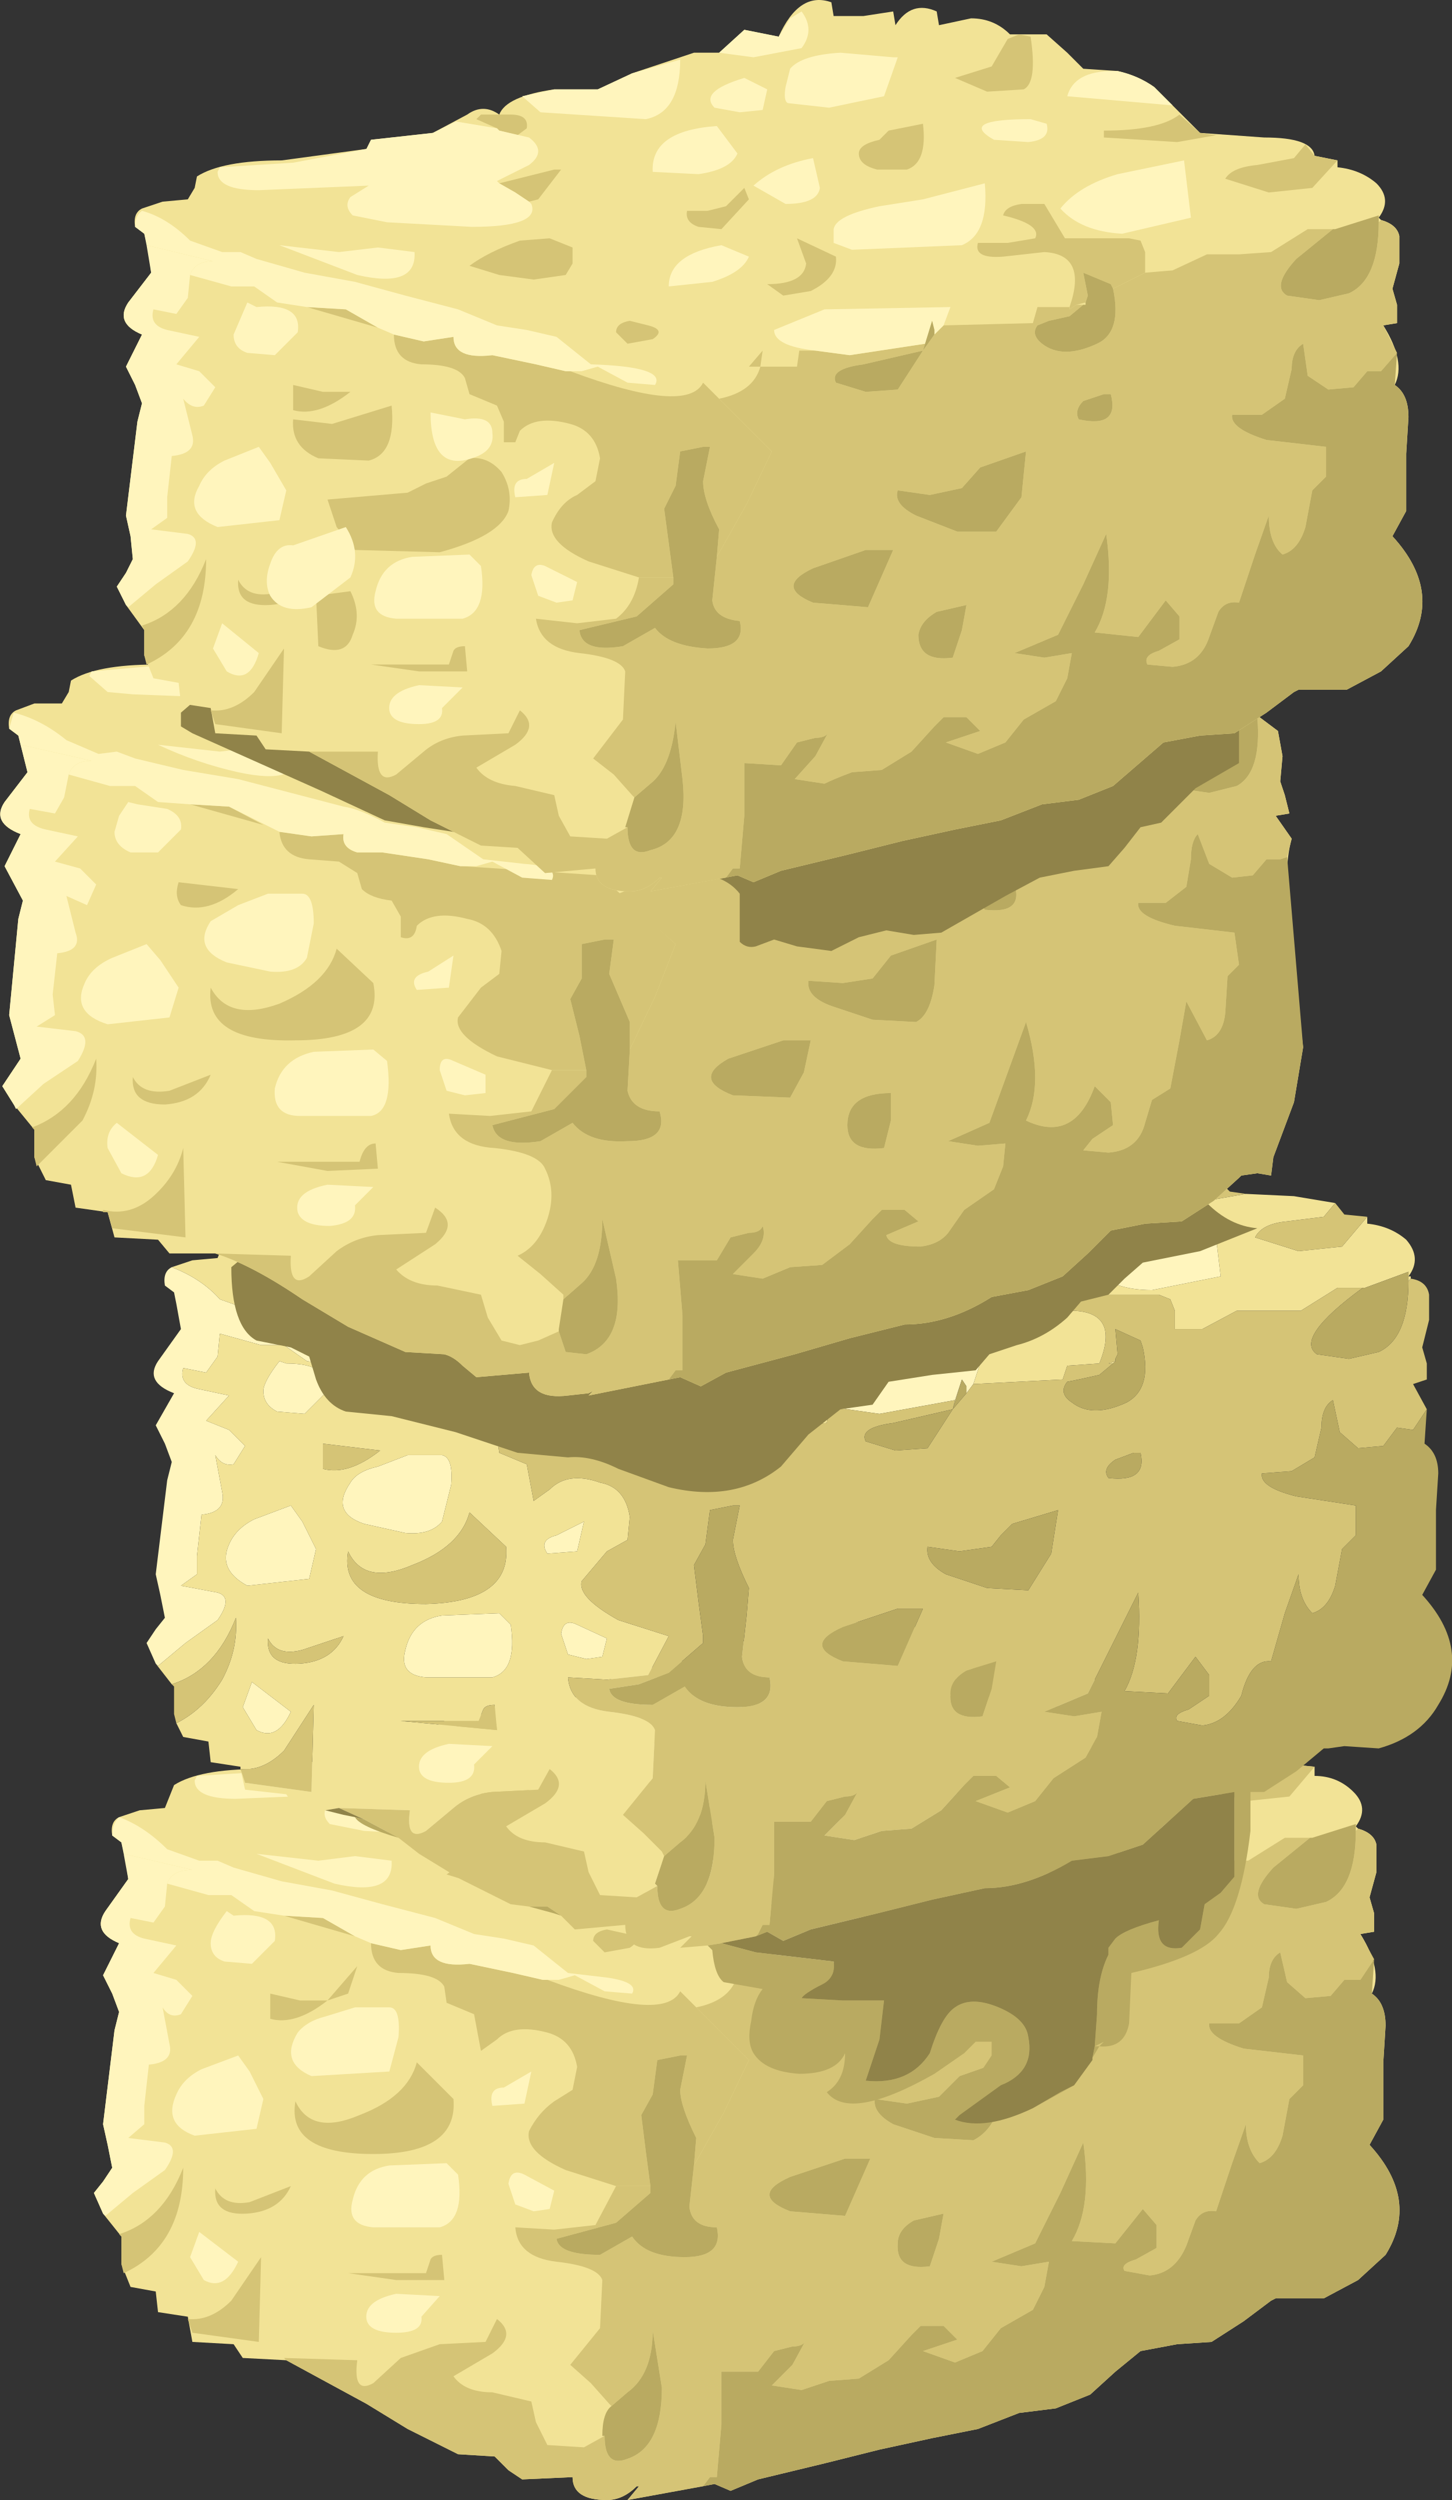 <?xml version="1.0" encoding="UTF-8" standalone="no"?>
<svg xmlns:xlink="http://www.w3.org/1999/xlink" height="54.55px" width="31.7px" xmlns="http://www.w3.org/2000/svg">
  <rect width="100%" height="100%" fill="#333333" stroke="none"/>
  <g transform="matrix(1.0, 0.0, 0.0, 1.0, 0.0, 0.0)">
    <use height="19.45" transform="matrix(1.0, 0.0, 0.0, 1.0, 2.05, 35.1)" width="28.5" xlink:href="#sprite0"/>
    <use height="23.3" transform="matrix(1.0, 0.0, 0.0, 1.0, 3.2, 23.05)" width="28.5" xlink:href="#sprite1"/>
    <use height="21.35" transform="matrix(1.0, 0.0, 0.0, 1.0, 0.0, 11.2)" width="28.45" xlink:href="#sprite2"/>
    <use height="20.8" transform="matrix(1.0, 0.0, 0.0, 1.0, 2.55, 0.0)" width="28.5" xlink:href="#sprite3"/>
  </g>
  <defs>
    <g id="sprite0" transform="matrix(1.0, 0.0, 0.0, 1.0, 0.0, 0.0)">
      <use height="19.45" transform="matrix(1.0, 0.0, 0.0, 1.0, 0.0, 0.0)" width="28.5" xlink:href="#shape0"/>
    </g>
    <g id="shape0" transform="matrix(1.0, 0.0, 0.0, 1.0, 0.0, 0.0)">
      <path d="M11.25 1.55 L12.65 1.15 13.15 1.15 13.7 0.65 14.45 0.75 Q14.9 -0.2 15.6 0.05 L15.65 0.35 16.3 0.35 16.95 0.25 17.0 0.5 Q17.4 0.05 17.9 0.25 L17.95 0.55 18.7 0.4 Q19.15 0.4 19.5 0.75 L20.3 0.75 20.75 1.15 21.1 1.5 21.85 1.55 Q22.3 1.65 22.65 1.9 L23.15 2.4 23.65 2.9 25.05 3.0 Q26.1 3.0 26.15 3.4 L26.65 3.45 26.65 3.65 Q27.15 3.65 27.5 4.0 27.85 4.35 27.55 4.75 L27.6 4.8 Q27.95 4.9 28.0 5.15 L28.0 5.75 27.85 6.3 27.95 6.65 27.95 7.05 27.65 7.1 Q28.15 7.9 27.9 8.4 28.2 8.6 28.2 9.1 L28.15 9.9 28.15 11.15 27.85 11.7 Q28.95 12.9 28.2 14.1 L27.6 14.65 26.85 15.05 25.8 15.05 25.7 15.1 25.1 15.55 24.4 16.0 23.65 16.05 22.85 16.2 22.3 16.65 21.75 17.15 21.0 17.45 20.2 17.55 19.3 17.9 18.3 18.1 17.15 18.35 15.95 18.65 14.5 19.0 13.9 19.25 13.55 19.1 11.65 19.45 11.9 19.15 11.85 19.15 Q11.55 19.45 11.2 19.45 10.45 19.45 10.45 18.95 L9.35 19.0 9.05 18.8 8.75 18.5 7.95 18.45 6.85 17.9 5.95 17.35 4.2 16.4 3.25 16.35 3.05 16.05 2.15 16.0 2.05 15.45 1.4 15.35 1.35 14.9 0.8 14.8 0.6 14.3 0.6 13.7 0.2 13.2 0.0 12.75 0.2 12.5 0.4 12.2 0.3 11.7 0.2 11.25 0.45 9.2 0.55 8.8 0.4 8.4 0.2 8.0 0.55 7.3 Q-0.05 7.05 0.25 6.6 L0.75 5.9 0.7 5.5 0.6 5.1 0.4 4.95 Q0.35 4.65 0.55 4.55 L1.0 4.4 1.55 4.35 1.75 3.85 Q2.3 3.5 3.6 3.5 L5.45 3.25 5.55 3.05 6.9 2.9 7.65 2.45 Q8.0 2.25 8.35 2.45 8.5 2.1 9.55 1.95 L10.5 1.95 11.25 1.55" fill="#f2e396" fill-rule="evenodd" stroke="none"/>
      <path d="M13.8 8.0 L14.1 7.65 14.05 8.0 13.8 8.0" fill="#d5c476" fill-rule="evenodd" stroke="none"/>
      <path d="M21.55 8.6 L21.15 8.75 Q20.85 8.95 21.0 9.15 21.85 9.25 21.7 8.6 L21.55 8.6 M18.45 13.75 L18.55 13.2 17.9 13.35 Q17.55 13.55 17.55 13.85 17.5 14.45 18.25 14.35 L18.45 13.75 M16.4 12.0 L15.2 12.4 Q14.3 12.8 15.2 13.15 L16.4 13.25 16.95 12.0 16.4 12.0 M18.9 10.2 L18.45 10.65 17.75 10.8 17.05 10.7 Q17.0 11.0 17.45 11.25 L18.35 11.55 19.2 11.6 Q19.9 11.25 19.9 9.85 L18.9 10.2 M14.9 7.65 L15.25 7.65 16.0 7.75 17.65 7.5 17.6 7.65 16.3 7.95 Q15.55 8.05 15.7 8.35 L16.35 8.55 17.05 8.5 17.6 7.65 17.9 7.3 18.05 7.1 20.0 7.05 20.1 6.7 20.8 6.65 20.8 6.75 21.0 6.65 21.1 6.65 20.8 6.9 20.35 7.0 20.1 7.1 Q19.9 7.3 20.2 7.5 20.65 7.85 21.4 7.5 21.95 7.3 21.75 6.3 L22.45 5.9 23.05 5.9 23.8 5.5 24.5 5.5 25.2 5.5 25.6 5.25 26.0 5.0 26.6 5.0 26.55 5.0 25.75 5.65 Q25.2 6.25 25.55 6.45 L26.25 6.55 26.9 6.4 Q27.55 6.1 27.55 4.85 L27.6 4.8 Q27.95 4.9 28.0 5.15 L28.0 5.75 27.85 6.3 27.95 6.65 27.95 7.05 27.65 7.1 27.95 7.65 27.65 8.1 27.3 8.1 27.0 8.45 26.45 8.5 26.05 8.15 25.9 7.5 Q25.65 7.65 25.65 8.05 L25.5 8.7 25.0 9.05 24.35 9.05 Q24.3 9.35 25.1 9.6 L26.4 9.75 26.4 10.4 26.1 10.7 25.95 11.5 Q25.8 12.0 25.45 12.1 25.15 11.8 25.15 11.25 L24.85 12.1 24.5 13.15 Q24.2 13.1 24.05 13.35 L23.85 13.9 Q23.6 14.5 23.05 14.55 L22.5 14.45 Q22.4 14.3 22.75 14.2 L23.2 13.95 23.2 13.45 22.9 13.1 22.3 13.85 21.35 13.8 Q21.8 13.05 21.6 11.65 L21.1 12.75 20.55 13.85 19.6 14.25 20.25 14.35 20.85 14.25 20.75 14.8 20.5 15.3 19.8 15.7 19.4 16.2 18.8 16.45 18.1 16.2 18.85 15.95 18.55 15.65 18.05 15.65 17.85 15.85 17.35 16.4 16.7 16.8 16.05 16.85 15.45 17.05 14.8 16.95 15.25 16.5 15.55 15.95 Q15.5 16.1 15.25 16.1 L14.85 16.2 14.5 16.65 13.7 16.65 13.7 17.8 13.6 18.95 13.45 18.95 13.3 19.15 11.65 19.45 11.9 19.15 11.85 19.15 Q11.55 19.45 11.2 19.45 10.45 19.45 10.45 18.95 L9.35 19.0 9.05 18.8 8.75 18.5 7.95 18.45 6.85 17.9 5.95 17.35 4.2 16.4 4.15 16.35 5.75 16.4 Q5.65 17.15 6.1 16.9 L6.7 16.35 7.55 16.05 8.55 16.0 8.8 15.5 Q9.25 15.85 8.7 16.25 L7.85 16.75 Q8.1 17.1 8.7 17.1 L9.55 17.3 9.65 17.75 9.9 18.25 10.7 18.3 11.15 18.05 Q11.15 18.75 11.65 18.55 12.4 18.3 12.4 17.0 L12.2 15.75 Q12.2 16.7 11.65 17.1 L11.3 17.4 11.25 17.35 10.85 16.9 10.4 16.5 11.05 15.7 11.1 14.65 Q11.0 14.35 10.1 14.25 9.25 14.15 9.2 13.5 L10.05 13.55 10.95 13.45 11.4 12.6 12.15 12.6 12.15 12.75 11.4 13.4 10.1 13.75 Q10.15 14.1 11.05 14.1 L11.75 13.7 Q12.05 14.15 12.9 14.15 13.75 14.15 13.6 13.5 13.05 13.5 13.0 13.05 L13.1 12.15 13.75 11.0 14.3 9.85 13.15 8.7 Q13.9 8.55 14.05 8.0 L14.85 8.0 14.9 7.65" fill="#d5c476" fill-rule="evenodd" stroke="none"/>
      <path d="M5.1 8.55 L5.75 7.8 5.55 8.4 5.1 8.55" fill="#d5c476" fill-rule="evenodd" stroke="none"/>
      <path d="M3.85 8.4 L4.5 8.55 5.1 8.55 Q4.4 9.1 3.85 8.95 L3.85 8.4" fill="#d5c476" fill-rule="evenodd" stroke="none"/>
      <path d="M4.4 10.75 Q4.75 11.5 5.8 11.05 6.85 10.65 7.05 9.9 L7.85 10.7 Q7.95 11.9 6.1 11.9 4.2 11.9 4.4 10.75" fill="#d5c476" fill-rule="evenodd" stroke="none"/>
      <path d="M4.3 12.6 Q4.05 13.15 3.35 13.2 2.6 13.25 2.65 12.65 2.85 13.05 3.4 12.95 L4.3 12.6" fill="#d5c476" fill-rule="evenodd" stroke="none"/>
      <path d="M0.6 13.7 L0.55 13.65 Q1.5 13.35 1.95 12.2 1.95 13.9 0.65 14.5 L0.6 14.3 0.6 13.7" fill="#d5c476" fill-rule="evenodd" stroke="none"/>
      <path d="M3.6 16.0 L2.15 15.8 2.05 15.5 Q2.55 15.55 3.0 15.1 L3.65 14.15 3.6 16.0" fill="#d5c476" fill-rule="evenodd" stroke="none"/>
      <path d="M7.65 14.65 L6.6 14.65 5.55 14.5 7.25 14.5 7.35 14.2 Q7.4 14.1 7.6 14.1 L7.65 14.65" fill="#d5c476" fill-rule="evenodd" stroke="none"/>
      <path d="M4.15 6.7 L5.0 6.75 5.7 7.15 4.15 6.7" fill="#d5c476" fill-rule="evenodd" stroke="none"/>
      <path d="M8.2 7.75 L9.15 7.95 9.8 8.1 9.9 8.1 Q12.45 9.05 12.8 8.35 L14.3 9.85 13.75 11.0 13.1 12.15 13.15 11.55 Q12.8 10.85 12.8 10.5 L12.95 9.75 12.8 9.75 12.3 9.85 12.2 10.6 11.95 11.05 12.05 11.85 12.15 12.6 11.4 12.6 10.3 12.25 Q9.4 11.85 9.5 11.4 9.7 11.0 10.05 10.75 L10.45 10.5 10.55 10.0 Q10.45 9.4 9.9 9.25 9.15 9.05 8.8 9.4 L8.45 9.65 8.3 8.85 7.7 8.6 7.65 8.25 Q7.5 7.95 6.65 7.95 6.05 7.9 6.05 7.3 L6.7 7.45 7.35 7.35 Q7.35 7.85 8.2 7.75" fill="#d5c476" fill-rule="evenodd" stroke="none"/>
      <path d="M15.15 6.35 Q14.1 6.6 14.2 6.2 L14.7 6.05 15.05 5.75 14.9 5.2 15.7 5.6 Q15.75 6.05 15.15 6.35" fill="#d5c476" fill-rule="evenodd" stroke="none"/>
      <path d="M13.7 4.1 L13.8 4.35 13.2 5.0 12.7 4.95 Q12.4 4.85 12.45 4.6 L12.9 4.6 13.3 4.5 13.7 4.1" fill="#d5c476" fill-rule="evenodd" stroke="none"/>
      <path d="M19.8 1.9 L19.0 2.0 18.3 1.7 19.1 1.45 19.45 0.85 19.7 0.75 19.95 0.8 Q20.1 1.75 19.8 1.9" fill="#d5c476" fill-rule="evenodd" stroke="none"/>
      <path d="M21.55 3.0 L21.55 2.85 22.35 2.75 23.25 2.5 23.65 2.9 24.0 2.95 23.15 3.1 21.55 3.0" fill="#d5c476" fill-rule="evenodd" stroke="none"/>
      <path d="M24.2 3.9 Q24.35 3.65 24.9 3.6 L25.7 3.45 25.95 3.15 26.15 3.4 26.65 3.45 26.1 4.1 25.15 4.2 24.2 3.9" fill="#d5c476" fill-rule="evenodd" stroke="none"/>
      <path d="M19.35 5.6 Q18.7 5.65 18.8 5.25 L19.45 5.3 20.05 5.2 Q20.15 4.9 19.35 4.7 19.4 4.5 19.75 4.45 L20.25 4.45 20.6 4.75 20.75 5.2 22.1 5.15 22.35 5.25 22.45 5.5 22.45 5.95 21.75 6.3 21.7 6.2 21.15 5.95 21.2 6.45 21.15 6.6 21.0 6.65 20.8 6.75 20.8 6.65 Q21.25 5.55 20.25 5.5 L19.35 5.6" fill="#d5c476" fill-rule="evenodd" stroke="none"/>
      <path d="M16.9 2.85 L17.65 2.7 Q17.65 3.55 17.25 3.7 L16.6 3.7 Q16.2 3.6 16.2 3.35 16.2 3.15 16.65 3.05 L16.9 2.85" fill="#d5c476" fill-rule="evenodd" stroke="none"/>
      <path d="M9.0 4.4 L8.7 4.2 8.35 4.0 9.55 3.7 9.7 3.7 9.2 4.35 9.0 4.4" fill="#d5c476" fill-rule="evenodd" stroke="none"/>
      <path d="M8.75 2.95 L8.35 2.8 8.3 2.8 7.9 2.6 7.95 2.5 8.6 2.5 Q9.0 2.5 8.95 2.8 L8.75 2.95" fill="#d5c476" fill-rule="evenodd" stroke="none"/>
      <path d="M9.45 5.2 L9.95 5.4 9.8 6.0 9.1 6.05 8.35 6.0 7.7 5.8 Q8.1 5.5 8.8 5.25 L9.45 5.2" fill="#d5c476" fill-rule="evenodd" stroke="none"/>
      <path d="M11.2 7.0 L11.65 7.1 Q12.0 7.2 11.7 7.4 L11.15 7.5 10.9 7.25 Q10.9 7.05 11.2 7.0" fill="#d5c476" fill-rule="evenodd" stroke="none"/>
      <path d="M5.2 6.15 L6.3 6.45 7.45 6.75 8.3 7.1 8.95 7.2 9.6 7.35 10.35 7.95 11.2 8.05 Q11.9 8.15 11.75 8.4 L11.15 8.35 10.5 8.0 10.15 8.1 9.8 8.1 9.15 7.95 8.2 7.75 Q7.35 7.85 7.35 7.35 L6.7 7.45 6.05 7.3 5.7 7.15 5.0 6.75 4.15 6.7 3.5 6.6 3.0 6.25 2.5 6.25 1.6 6.0 Q1.7 5.7 2.15 5.7 L0.65 5.35 0.6 5.1 0.4 4.95 Q0.4 4.7 0.55 4.55 1.1 4.75 1.6 5.25 L2.3 5.5 2.7 5.5 3.05 5.65 4.1 5.95 5.2 6.15" fill="#fff5bd" fill-rule="evenodd" stroke="none"/>
      <path d="M1.6 6.0 L1.55 6.5 1.3 6.85 0.8 6.75 Q0.7 7.1 1.1 7.2 L1.8 7.35 1.3 7.95 1.8 8.1 2.15 8.45 1.9 8.85 Q1.65 8.95 1.5 8.7 L1.65 9.5 Q1.75 9.9 1.2 9.95 L1.1 10.85 1.1 11.25 0.75 11.55 1.55 11.65 Q1.9 11.75 1.55 12.25 L0.85 12.75 0.25 13.25 0.2 13.2 0.0 12.75 0.2 12.5 0.4 12.2 0.3 11.7 0.2 11.25 0.45 9.2 0.55 8.8 0.4 8.4 0.2 8.0 0.55 7.3 Q-0.05 7.05 0.25 6.6 L0.75 5.9 0.65 5.35 2.15 5.7 Q1.7 5.7 1.6 6.0" fill="#fff5bd" fill-rule="evenodd" stroke="none"/>
      <path d="M3.05 6.7 Q4.05 6.6 3.95 7.25 L3.45 7.75 2.85 7.7 Q2.55 7.6 2.55 7.3 2.55 7.05 2.9 6.6 L3.05 6.7" fill="#fff5bd" fill-rule="evenodd" stroke="none"/>
      <path d="M6.45 8.7 Q6.7 8.7 6.65 9.35 L6.45 10.1 4.75 10.2 Q4.05 9.9 4.45 9.25 4.65 9.0 5.05 8.9 L5.7 8.7 6.45 8.7" fill="#fff5bd" fill-rule="evenodd" stroke="none"/>
      <path d="M1.8 10.6 Q1.95 10.25 2.35 10.05 L3.15 9.75 3.4 10.1 3.7 10.7 3.55 11.35 2.2 11.5 Q1.5 11.25 1.8 10.6" fill="#fff5bd" fill-rule="evenodd" stroke="none"/>
      <path d="M7.95 12.35 Q8.1 13.35 7.55 13.5 L6.1 13.5 Q5.5 13.45 5.65 12.9 5.8 12.25 6.45 12.15 L7.7 12.1 7.95 12.35" fill="#fff5bd" fill-rule="evenodd" stroke="none"/>
      <path d="M9.2 13.0 L9.05 12.55 Q9.1 12.2 9.4 12.35 L10.05 12.7 9.95 13.1 9.6 13.15 9.2 13.0" fill="#fff5bd" fill-rule="evenodd" stroke="none"/>
      <path d="M8.95 10.45 L9.55 10.1 9.4 10.8 8.7 10.85 Q8.6 10.45 8.95 10.45" fill="#fff5bd" fill-rule="evenodd" stroke="none"/>
      <path d="M5.95 15.5 Q5.9 15.1 6.6 14.95 L7.55 15.0 7.15 15.45 Q7.2 15.8 6.6 15.8 6.0 15.8 5.95 15.5" fill="#fff5bd" fill-rule="evenodd" stroke="none"/>
      <path d="M2.4 14.65 L2.1 14.15 2.3 13.6 3.15 14.25 Q2.85 14.9 2.4 14.65" fill="#fff5bd" fill-rule="evenodd" stroke="none"/>
      <path d="M8.75 2.95 L9.0 3.0 Q9.4 3.3 9.0 3.6 L8.3 3.95 8.35 4.0 8.7 4.2 9.0 4.4 9.05 4.4 Q9.25 4.95 7.75 4.95 L5.9 4.85 5.15 4.7 Q4.95 4.5 5.1 4.3 L5.5 4.05 3.1 4.15 Q2.2 4.15 2.2 3.75 L2.25 3.65 3.85 3.55 5.45 3.25 5.55 3.05 6.9 2.9 7.4 2.65 8.3 2.8 8.35 2.8 8.75 2.95" fill="#fff5bd" fill-rule="evenodd" stroke="none"/>
      <path d="M8.85 2.1 L9.55 1.95 10.5 1.95 11.25 1.55 12.3 1.3 Q12.3 2.45 11.55 2.55 L9.25 2.45 8.85 2.1" fill="#fff5bd" fill-rule="evenodd" stroke="none"/>
      <path d="M13.15 1.15 L13.7 0.65 14.45 0.75 14.7 0.35 14.95 0.25 Q15.2 0.6 15.0 1.05 L13.9 1.25 13.15 1.15" fill="#fff5bd" fill-rule="evenodd" stroke="none"/>
      <path d="M14.7 1.5 Q14.95 1.15 15.8 1.1 L16.95 1.25 17.05 1.25 16.75 2.1 15.55 2.35 14.65 2.25 Q14.4 2.0 14.7 1.5" fill="#fff5bd" fill-rule="evenodd" stroke="none"/>
      <path d="M14.1 2.4 L13.6 2.45 13.05 2.35 Q12.6 1.9 13.7 1.7 L14.2 1.95 14.1 2.4" fill="#fff5bd" fill-rule="evenodd" stroke="none"/>
      <path d="M11.7 3.75 Q11.65 2.85 13.15 2.75 L13.55 3.35 Q13.4 3.7 12.7 3.8 L11.7 3.75" fill="#fff5bd" fill-rule="evenodd" stroke="none"/>
      <path d="M15.4 4.1 Q15.3 4.45 14.6 4.45 L13.9 4.05 Q14.4 3.55 15.2 3.45 L15.4 4.1" fill="#fff5bd" fill-rule="evenodd" stroke="none"/>
      <path d="M15.65 5.0 Q15.7 4.7 16.65 4.5 L17.65 4.35 18.95 4.0 Q19.05 5.1 18.45 5.35 L16.05 5.45 15.65 5.3 15.65 5.0" fill="#fff5bd" fill-rule="evenodd" stroke="none"/>
      <path d="M19.15 3.0 Q18.35 2.6 19.95 2.6 L20.3 2.7 Q20.4 3.05 19.9 3.1 L19.15 3.0" fill="#fff5bd" fill-rule="evenodd" stroke="none"/>
      <path d="M20.75 2.1 Q20.9 1.55 21.75 1.55 L21.85 1.55 Q22.3 1.65 22.65 1.9 L23.05 2.3 20.75 2.1" fill="#fff5bd" fill-rule="evenodd" stroke="none"/>
      <path d="M23.45 4.75 L21.95 5.1 Q21.05 5.05 20.6 4.55 21.0 4.05 21.85 3.8 L23.3 3.5 23.45 4.75" fill="#fff5bd" fill-rule="evenodd" stroke="none"/>
      <path d="M16.0 7.75 L15.25 7.65 Q14.35 7.45 14.35 7.2 L15.45 6.75 18.2 6.7 18.05 7.1 17.9 7.3 17.9 7.2 17.8 7.0 17.65 7.5 16.0 7.75" fill="#fff5bd" fill-rule="evenodd" stroke="none"/>
      <path d="M12.05 6.25 Q12.05 5.75 12.4 5.55 L13.2 5.35 13.8 5.6 Q13.65 5.95 13.0 6.15 L12.05 6.25" fill="#fff5bd" fill-rule="evenodd" stroke="none"/>
      <path d="M4.9 5.5 L5.7 5.4 6.5 5.5 Q6.55 6.3 5.25 6.0 L3.55 5.35 4.9 5.5" fill="#fff5bd" fill-rule="evenodd" stroke="none"/>
      <path d="M20.55 13.85 L21.1 12.75 21.6 11.65 Q21.8 13.05 21.35 13.8 L22.3 13.85 22.9 13.1 23.2 13.45 23.2 13.95 22.75 14.2 Q22.4 14.3 22.5 14.45 L23.05 14.55 Q23.6 14.5 23.85 13.9 L24.05 13.35 Q24.2 13.1 24.5 13.15 L24.85 12.1 25.15 11.25 Q25.15 11.8 25.45 12.1 25.8 12.0 25.95 11.5 L26.1 10.7 26.4 10.4 26.4 9.75 25.1 9.6 Q24.3 9.35 24.35 9.05 L25.0 9.05 25.5 8.7 25.65 8.05 Q25.65 7.65 25.9 7.5 L26.05 8.15 26.45 8.5 27.0 8.45 27.3 8.1 27.65 8.1 27.95 7.65 27.9 8.4 Q28.2 8.6 28.2 9.1 L28.15 9.9 28.15 11.15 27.85 11.7 Q28.95 12.9 28.2 14.1 L27.6 14.65 26.85 15.05 25.8 15.05 25.7 15.1 25.1 15.55 24.4 16.0 23.65 16.05 22.85 16.2 22.3 16.65 21.75 17.15 21.0 17.45 20.2 17.55 19.3 17.9 18.3 18.1 17.15 18.35 15.95 18.65 14.5 19.0 13.9 19.25 13.55 19.1 13.3 19.15 13.45 18.95 13.6 18.95 13.7 17.8 13.7 16.65 14.5 16.65 14.85 16.2 15.25 16.1 Q15.5 16.1 15.55 15.95 L15.25 16.5 14.8 16.95 15.45 17.05 16.05 16.85 16.7 16.8 17.35 16.4 17.85 15.85 18.05 15.65 18.55 15.65 18.85 15.95 18.1 16.2 18.8 16.45 19.4 16.2 19.8 15.7 20.5 15.3 20.75 14.8 20.85 14.25 20.25 14.35 19.6 14.25 20.55 13.85" fill="#b9aa61" fill-rule="evenodd" stroke="none"/>
      <path d="M11.95 11.05 L12.2 10.6 12.3 9.85 12.8 9.75 12.95 9.75 12.8 10.5 Q12.8 10.85 13.15 11.55 L13.1 12.15 13.0 13.05 Q13.05 13.5 13.6 13.5 13.75 14.15 12.9 14.15 12.05 14.15 11.75 13.7 L11.05 14.1 Q10.15 14.1 10.1 13.75 L11.4 13.4 12.15 12.75 12.15 12.6 12.05 11.85 11.95 11.05" fill="#b9aa61" fill-rule="evenodd" stroke="none"/>
      <path d="M11.65 18.55 Q11.15 18.75 11.15 18.05 L11.1 18.05 Q11.1 17.55 11.3 17.4 L11.65 17.1 Q12.2 16.7 12.2 15.75 L12.4 17.0 Q12.4 18.3 11.65 18.55" fill="#b9aa61" fill-rule="evenodd" stroke="none"/>
      <path d="M17.45 11.25 Q17.0 11.0 17.05 10.7 L17.75 10.8 18.45 10.65 18.9 10.2 19.9 9.85 Q19.9 11.25 19.2 11.6 L18.35 11.55 17.45 11.25" fill="#b9aa61" fill-rule="evenodd" stroke="none"/>
      <path d="M21.7 8.6 Q21.85 9.25 21.0 9.15 20.85 8.95 21.15 8.75 L21.55 8.6 21.7 8.6" fill="#b9aa61" fill-rule="evenodd" stroke="none"/>
      <path d="M21.15 5.95 L21.7 6.2 21.75 6.3 Q21.95 7.3 21.4 7.5 20.65 7.85 20.2 7.5 19.9 7.3 20.1 7.1 L20.35 7.0 20.8 6.9 21.1 6.65 21.15 6.65 21.15 6.6 21.2 6.45 21.15 5.95" fill="#b9aa61" fill-rule="evenodd" stroke="none"/>
      <path d="M15.7 8.35 Q15.55 8.05 16.3 7.95 L17.6 7.65 17.05 8.5 16.35 8.55 15.7 8.35" fill="#b9aa61" fill-rule="evenodd" stroke="none"/>
      <path d="M17.6 7.65 L17.8 7.0 17.9 7.2 17.9 7.3 17.6 7.65" fill="#b9aa61" fill-rule="evenodd" stroke="none"/>
      <path d="M15.2 13.15 Q14.3 12.8 15.2 12.4 L16.4 12.0 16.95 12.0 16.4 13.25 15.2 13.15" fill="#b9aa61" fill-rule="evenodd" stroke="none"/>
      <path d="M27.55 4.7 L27.55 4.85 Q27.55 6.1 26.9 6.4 L26.25 6.55 25.55 6.45 Q25.2 6.25 25.75 5.65 L26.55 5.0 26.6 5.0 27.55 4.7" fill="#b9aa61" fill-rule="evenodd" stroke="none"/>
      <path d="M17.55 13.85 Q17.55 13.55 17.9 13.35 L18.55 13.2 18.45 13.75 18.25 14.35 Q17.5 14.45 17.55 13.85" fill="#b9aa61" fill-rule="evenodd" stroke="none"/>
    </g>
    <g id="sprite1" transform="matrix(1.0, 0.0, 0.0, 1.0, 0.0, 0.0)">
      <use height="23.3" transform="matrix(1.0, 0.0, 0.0, 1.0, 0.0, 0.0)" width="28.5" xlink:href="#shape1"/>
    </g>
    <g id="shape1" transform="matrix(1.0, 0.0, 0.0, 1.0, 0.0, 0.0)">
      <path d="M14.7 0.4 L14.95 0.3 Q15.2 0.65 15.0 1.1 L13.9 1.3 13.15 1.2 13.7 0.7 14.45 0.8 14.7 0.4 M11.25 1.6 L12.3 1.35 Q12.3 2.45 11.55 2.6 L9.25 2.5 8.9 2.15 8.85 2.1 9.45 2.0 9.55 2.0 10.5 1.95 11.25 1.6 M7.3 2.75 L7.4 2.7 8.3 2.85 8.35 2.85 8.75 3.0 9.0 3.05 Q9.4 3.35 9.0 3.6 L8.3 4.0 8.35 4.05 9.0 4.4 9.05 4.45 Q9.2 4.85 8.55 4.95 L7.75 5.0 5.9 4.9 5.15 4.75 Q4.95 4.55 5.1 4.35 L5.5 4.1 3.1 4.2 Q2.2 4.2 2.2 3.8 L2.25 3.7 3.6 3.55 3.85 3.55 5.45 3.3 5.55 3.1 6.9 2.95 7.3 2.75 M0.55 4.6 Q1.2 4.85 1.6 5.3 L2.3 5.55 2.7 5.55 3.05 5.7 4.1 5.95 5.2 6.15 Q5.95 6.25 6.3 6.5 L7.45 6.8 8.3 7.15 8.95 7.25 9.6 7.4 9.95 7.7 10.35 7.95 11.2 8.05 Q11.9 8.2 11.75 8.45 L11.15 8.4 10.5 8.05 10.15 8.15 9.9 8.15 9.8 8.15 9.15 7.95 8.2 7.8 Q7.35 7.9 7.35 7.4 L6.7 7.5 6.05 7.35 5.7 7.2 5.0 6.8 4.15 6.75 3.5 6.65 3.0 6.3 2.5 6.3 1.6 6.05 1.55 6.55 1.3 6.9 0.8 6.8 Q0.7 7.15 1.1 7.25 L1.8 7.4 1.3 7.95 1.8 8.15 2.15 8.5 1.9 8.9 Q1.65 8.95 1.5 8.7 L1.65 9.5 Q1.75 9.95 1.2 10.0 L1.1 10.9 1.1 11.3 0.75 11.55 1.55 11.7 Q1.9 11.8 1.55 12.3 L0.85 12.8 0.25 13.3 0.2 13.25 0.0 12.8 0.2 12.5 0.4 12.25 0.3 11.75 0.2 11.3 0.45 9.25 0.55 8.85 0.4 8.45 0.2 8.05 0.6 7.35 Q-0.05 7.1 0.25 6.65 L0.75 5.95 0.65 5.4 0.6 5.15 0.4 5.0 Q0.35 4.7 0.55 4.6 M15.3 7.7 Q14.35 7.5 14.35 7.25 L15.45 6.8 18.2 6.7 18.05 7.15 17.9 7.35 17.9 7.2 17.8 7.05 17.65 7.5 16.0 7.8 15.3 7.7 M22.65 1.95 L23.05 2.35 20.75 2.15 Q20.8 1.8 21.35 1.65 L21.75 1.55 21.9 1.6 22.65 1.95 M15.8 1.15 L16.95 1.3 17.05 1.3 16.75 2.15 15.55 2.4 14.65 2.3 Q14.55 2.2 14.6 1.95 L14.75 1.55 Q14.95 1.2 15.8 1.15 M6.5 5.55 Q6.55 6.35 5.25 6.0 L3.55 5.4 4.9 5.55 5.7 5.45 6.5 5.55 M2.55 7.3 Q2.55 7.1 2.9 6.65 L3.05 6.7 Q4.0 6.7 3.95 7.3 L3.45 7.8 2.85 7.75 Q2.55 7.6 2.55 7.3 M3.15 9.8 L3.4 10.15 3.7 10.75 3.55 11.4 2.2 11.55 Q1.55 11.2 1.8 10.65 1.95 10.3 2.35 10.1 L3.15 9.8 M5.7 8.7 L6.45 8.7 Q6.7 8.75 6.65 9.35 L6.45 10.15 Q6.2 10.45 5.65 10.4 L4.75 10.2 Q4.0 9.95 4.45 9.3 4.6 9.05 5.05 8.95 L5.7 8.7 M5.65 12.95 Q5.8 12.3 6.45 12.2 L7.7 12.15 7.95 12.4 Q8.1 13.4 7.55 13.55 L6.1 13.55 Q5.5 13.5 5.65 12.95 M9.2 13.05 L9.05 12.6 Q9.1 12.25 9.4 12.4 L10.05 12.7 9.95 13.1 9.6 13.15 9.2 13.05 M8.75 10.85 Q8.55 10.55 8.95 10.45 L9.55 10.15 9.4 10.8 8.75 10.85 M7.55 15.05 L7.15 15.45 Q7.2 15.85 6.6 15.85 6.0 15.85 5.95 15.55 5.9 15.15 6.6 15.0 L7.55 15.05 M2.4 14.7 L2.1 14.2 2.3 13.65 3.15 14.3 Q2.85 14.95 2.4 14.7 M23.3 3.55 L23.45 4.8 21.95 5.1 Q21.05 5.1 20.6 4.6 21.0 4.1 21.85 3.85 L23.3 3.55 M17.65 4.4 L18.95 4.05 Q19.05 5.15 18.45 5.4 L16.05 5.5 15.65 5.35 15.65 5.05 Q15.7 4.75 16.65 4.55 L17.65 4.4 M20.3 2.7 Q20.45 3.05 19.9 3.15 L19.15 3.05 Q18.45 2.65 19.95 2.65 L20.3 2.7 M13.15 2.8 L13.55 3.4 Q13.3 4.0 11.7 3.8 11.65 2.9 13.15 2.8 M13.7 1.7 L14.2 1.95 14.1 2.45 13.6 2.5 13.05 2.4 Q12.7 2.05 13.7 1.7 M15.2 3.45 L15.4 4.15 Q15.3 4.5 14.6 4.45 13.95 4.45 13.9 4.1 14.4 3.6 15.2 3.45 M13.2 5.4 L13.8 5.65 Q13.65 6.0 13.0 6.2 L12.05 6.25 Q12.05 5.8 12.4 5.6 L13.2 5.4" fill="#fff5bd" fill-rule="evenodd" stroke="none"/>
      <path d="M13.15 1.2 L13.9 1.3 15.0 1.1 Q15.2 0.65 14.95 0.3 L14.7 0.4 Q15.1 -0.15 15.6 0.1 L15.65 0.4 16.3 0.4 16.95 0.3 17.0 0.55 Q17.4 0.1 17.9 0.3 L17.95 0.6 18.7 0.45 Q19.15 0.45 19.5 0.8 L19.65 0.85 19.45 0.9 19.1 1.5 18.3 1.75 Q18.4 1.95 19.0 2.0 L19.8 1.95 Q20.1 1.8 19.95 0.85 L20.3 0.8 20.75 1.2 21.1 1.55 21.35 1.65 Q20.8 1.8 20.75 2.15 L23.05 2.35 22.65 1.95 23.15 2.45 23.25 2.55 21.55 2.9 21.55 3.05 23.15 3.15 24.0 3.0 25.05 3.05 25.95 3.2 25.7 3.5 24.9 3.6 Q24.35 3.65 24.2 3.95 L25.15 4.25 26.1 4.15 26.65 3.5 26.65 3.65 Q27.15 3.7 27.5 4.0 27.85 4.4 27.55 4.8 L27.55 4.7 26.6 5.05 26.0 5.05 25.6 5.3 25.2 5.55 24.5 5.55 23.8 5.55 23.05 5.95 22.45 5.95 22.45 5.55 22.35 5.3 22.1 5.2 20.75 5.2 20.6 4.8 20.25 4.5 19.75 4.45 Q19.4 4.55 19.35 4.7 L19.85 4.85 Q20.15 5.0 20.05 5.25 L19.45 5.35 18.8 5.3 Q18.6 5.9 20.25 5.55 21.25 5.6 20.8 6.7 L20.1 6.75 20.0 7.05 18.05 7.15 18.2 6.7 15.45 6.8 14.35 7.25 Q14.35 7.5 15.3 7.7 L14.9 7.7 14.85 8.0 14.05 8.05 14.1 7.7 13.8 8.0 14.05 8.05 Q13.9 8.6 13.15 8.75 L12.8 8.4 Q12.45 9.1 9.9 8.15 L10.15 8.15 10.5 8.05 11.15 8.4 11.75 8.45 Q11.9 8.2 11.2 8.05 L10.35 7.95 9.95 7.7 9.6 7.4 8.95 7.25 8.3 7.15 7.45 6.8 6.3 6.5 Q5.95 6.25 5.2 6.15 L4.1 5.95 3.05 5.7 2.7 5.55 2.3 5.55 1.6 5.3 Q1.2 4.85 0.55 4.6 L1.0 4.45 1.55 4.4 1.75 3.9 Q2.35 3.5 3.6 3.55 L2.25 3.7 2.2 3.8 Q2.2 4.2 3.1 4.2 L5.5 4.1 5.1 4.35 Q4.95 4.55 5.15 4.75 L5.9 4.9 7.75 5.0 8.55 4.95 Q9.2 4.85 9.05 4.45 L9.0 4.4 9.2 4.4 9.7 3.7 9.55 3.7 Q9.25 4.05 8.35 4.05 L8.3 4.0 9.0 3.6 Q9.4 3.35 9.0 3.05 L8.75 3.0 8.95 2.8 Q9.0 2.55 8.6 2.55 L7.95 2.55 7.9 2.65 8.3 2.85 7.4 2.7 7.3 2.75 7.65 2.5 Q8.0 2.3 8.35 2.5 8.45 2.3 8.9 2.15 L9.25 2.5 11.55 2.6 Q12.3 2.45 12.3 1.35 L11.25 1.6 12.65 1.2 13.15 1.2 M15.8 1.15 Q14.95 1.2 14.75 1.55 L14.6 1.95 Q14.55 2.2 14.65 2.3 L15.55 2.4 16.75 2.15 17.05 1.3 16.95 1.3 15.8 1.15 M7.7 5.8 L8.35 6.05 9.1 6.1 9.8 6.05 9.95 5.45 9.45 5.2 8.8 5.3 Q8.4 5.4 7.7 5.8 M10.9 7.25 L11.15 7.55 11.7 7.45 Q12.0 7.25 11.65 7.15 L11.2 7.05 Q10.9 7.1 10.9 7.25 M0.2 13.25 L0.25 13.3 0.85 12.8 1.55 12.3 Q1.9 11.8 1.55 11.7 L0.75 11.55 1.1 11.3 1.1 10.9 1.2 10.0 Q1.75 9.95 1.65 9.5 L1.5 8.7 Q1.65 8.95 1.9 8.9 L2.15 8.5 1.8 8.15 1.3 7.95 1.8 7.4 1.1 7.25 Q0.7 7.15 0.8 6.8 L1.3 6.9 1.55 6.55 1.6 6.05 2.5 6.3 3.0 6.3 3.5 6.65 4.15 6.75 5.7 7.2 6.05 7.35 Q6.05 7.95 6.65 7.95 7.5 8.05 7.65 8.3 L7.7 8.65 8.3 8.9 8.45 9.7 8.8 9.45 Q9.2 9.05 9.9 9.3 10.45 9.4 10.55 10.05 L10.5 10.55 10.05 10.8 9.5 11.45 Q9.4 11.8 10.3 12.3 L11.4 12.65 10.95 13.5 10.05 13.6 9.2 13.55 Q9.25 14.2 10.1 14.3 11.0 14.4 11.1 14.7 L11.05 15.75 10.4 16.55 10.85 16.95 11.25 17.35 11.3 17.45 11.1 18.05 11.15 18.1 10.7 18.35 9.9 18.3 9.65 17.8 9.55 17.35 8.7 17.15 Q8.1 17.15 7.85 16.8 L8.7 16.3 Q9.25 15.9 8.8 15.55 L8.55 16.0 7.55 16.05 Q7.05 16.1 6.7 16.4 L6.1 16.9 Q5.65 17.15 5.75 16.45 L4.2 16.4 3.9 16.45 3.25 16.4 3.05 16.1 2.15 16.0 2.05 15.55 2.05 15.5 1.4 15.4 1.35 14.95 0.8 14.85 0.65 14.55 Q1.25 14.25 1.65 13.6 2.0 12.95 1.95 12.25 1.5 13.4 0.55 13.7 L0.2 13.25 M2.55 7.3 Q2.55 7.6 2.85 7.75 L3.45 7.8 3.95 7.3 Q4.0 6.7 3.05 6.7 L2.9 6.65 Q2.55 7.1 2.55 7.3 M6.5 5.55 L5.7 5.45 4.9 5.55 3.55 5.4 5.25 6.0 Q6.55 6.35 6.5 5.55 M5.7 8.7 L5.05 8.95 Q4.6 9.05 4.45 9.3 4.0 9.95 4.75 10.2 L5.65 10.4 Q6.2 10.45 6.45 10.15 L6.65 9.35 Q6.7 8.75 6.45 8.7 L5.7 8.7 M3.15 9.8 L2.35 10.1 Q1.95 10.3 1.8 10.65 1.55 11.2 2.2 11.55 L3.55 11.4 3.7 10.75 3.4 10.15 3.15 9.8 M3.85 9.0 Q4.4 9.15 5.1 8.6 L3.85 8.45 3.85 9.0 M3.4 12.95 Q2.85 13.1 2.65 12.7 2.6 13.3 3.35 13.25 4.05 13.2 4.3 12.65 L3.4 12.95 M5.65 12.95 Q5.5 13.5 6.1 13.55 L7.55 13.55 Q8.1 13.4 7.95 12.4 L7.7 12.15 6.45 12.2 Q5.8 12.3 5.65 12.95 M4.4 10.8 Q4.2 11.95 6.1 11.95 7.95 11.9 7.85 10.7 L7.05 9.95 Q6.85 10.7 5.8 11.1 4.75 11.55 4.4 10.8 M27.6 4.85 L27.55 4.9 27.55 4.8 27.6 4.8 27.6 4.85 M9.2 13.05 L9.6 13.15 9.95 13.1 10.05 12.7 9.4 12.4 Q9.1 12.25 9.05 12.6 L9.2 13.05 M8.75 10.85 L9.4 10.8 9.55 10.15 8.95 10.45 Q8.55 10.55 8.75 10.85 M2.05 15.55 L2.15 15.85 3.6 16.05 3.65 14.15 3.0 15.15 Q2.55 15.6 2.05 15.55 M7.55 15.05 L6.6 15.0 Q5.9 15.15 5.95 15.55 6.0 15.85 6.6 15.85 7.2 15.85 7.15 15.45 L7.55 15.05 M7.6 14.15 Q7.4 14.15 7.35 14.25 L7.25 14.5 5.55 14.5 7.65 14.7 7.6 14.15 M2.4 14.7 Q2.85 14.95 3.15 14.3 L2.3 13.65 2.1 14.2 2.4 14.7 M23.3 3.55 L21.85 3.85 Q21.0 4.1 20.6 4.6 21.05 5.1 21.95 5.1 L23.45 4.8 23.3 3.55 M20.3 2.7 L19.95 2.65 Q18.45 2.65 19.15 3.05 L19.9 3.15 Q20.45 3.05 20.3 2.7 M17.65 4.4 L16.65 4.55 Q15.7 4.75 15.65 5.05 L15.65 5.35 16.05 5.5 18.45 5.4 Q19.05 5.15 18.95 4.05 L17.65 4.4 M17.65 2.7 L16.9 2.9 16.65 3.1 Q16.2 3.2 16.2 3.4 16.2 3.65 16.6 3.75 L17.25 3.75 Q17.65 3.6 17.65 2.7 M17.65 7.5 L17.8 7.05 17.6 7.7 17.65 7.5 M21.1 6.7 L21.0 6.7 21.15 6.65 21.1 6.7 M15.2 3.45 Q14.4 3.6 13.9 4.1 13.95 4.45 14.6 4.45 15.3 4.5 15.4 4.15 L15.2 3.45 M13.7 1.7 Q12.7 2.05 13.05 2.4 L13.6 2.5 14.1 2.45 14.2 1.95 13.7 1.7 M13.15 2.8 Q11.65 2.9 11.7 3.8 13.3 4.0 13.55 3.4 L13.15 2.8 M13.7 4.15 L13.3 4.55 12.9 4.65 12.45 4.65 Q12.4 4.9 12.7 5.0 L13.2 5.05 13.8 4.4 13.7 4.15 M13.2 5.4 L12.4 5.6 Q12.05 5.8 12.05 6.25 L13.0 6.2 Q13.65 6.0 13.8 5.65 L13.2 5.4 M14.9 5.2 L15.05 5.8 14.7 6.1 14.2 6.25 Q14.1 6.65 15.15 6.4 15.75 6.1 15.7 5.65 L14.9 5.2" fill="#f2e396" fill-rule="evenodd" stroke="none"/>
      <path d="M8.3 2.85 L7.9 2.65 7.95 2.55 8.6 2.55 Q9.0 2.55 8.95 2.8 L8.75 3.0 8.35 2.85 8.3 2.85 M8.35 4.05 Q9.25 4.05 9.55 3.7 L9.7 3.7 9.2 4.4 9.0 4.4 8.35 4.05 M9.9 8.15 Q12.45 9.1 12.8 8.4 L13.15 8.75 Q13.9 8.6 14.05 8.05 L13.8 8.0 14.1 7.7 14.05 8.05 14.85 8.0 14.9 7.7 15.3 7.7 16.0 7.8 17.65 7.5 17.6 7.7 16.3 8.0 Q15.55 8.1 15.7 8.4 L16.35 8.6 17.05 8.55 17.6 7.7 17.9 7.35 18.05 7.15 20.0 7.05 20.1 6.75 20.8 6.7 Q21.25 5.6 20.25 5.55 18.6 5.9 18.8 5.3 L19.45 5.35 20.05 5.25 Q20.15 5.0 19.85 4.85 L19.35 4.7 Q19.4 4.55 19.75 4.45 L20.25 4.5 20.6 4.8 20.75 5.2 22.1 5.2 22.35 5.3 22.45 5.55 22.45 5.95 23.05 5.95 23.8 5.55 24.5 5.55 25.2 5.55 25.6 5.3 26.0 5.05 26.6 5.05 26.55 5.05 Q25.05 6.15 25.55 6.5 L26.25 6.6 26.9 6.45 Q27.55 6.15 27.55 4.9 L27.6 4.85 Q27.95 4.9 28.0 5.2 L28.0 5.75 27.85 6.35 27.95 6.7 27.95 7.05 27.65 7.15 27.95 7.7 27.65 8.15 27.3 8.1 27.0 8.5 26.45 8.55 26.05 8.2 25.9 7.5 Q25.65 7.65 25.65 8.1 L25.5 8.75 25.0 9.05 24.35 9.1 Q24.3 9.4 25.1 9.6 L26.4 9.8 26.4 10.45 26.1 10.75 25.95 11.55 Q25.8 12.05 25.45 12.15 25.15 11.85 25.15 11.3 L24.85 12.15 24.55 13.2 Q24.1 13.15 23.9 13.95 23.55 14.55 23.05 14.6 L22.5 14.5 Q22.4 14.35 22.75 14.25 L23.2 13.95 23.2 13.5 22.9 13.1 22.3 13.9 21.35 13.85 Q21.75 13.15 21.65 11.7 L21.1 12.8 20.55 13.9 19.6 14.3 20.25 14.4 20.85 14.3 20.75 14.85 20.5 15.3 19.8 15.75 19.4 16.25 18.8 16.5 18.1 16.25 18.85 15.95 18.55 15.7 18.05 15.7 17.85 15.9 17.35 16.45 16.7 16.85 16.05 16.9 15.45 17.1 14.8 17.0 15.25 16.55 15.55 16.0 Q15.5 16.15 15.25 16.15 L14.85 16.25 14.5 16.7 13.7 16.7 13.7 17.85 13.6 18.95 13.45 18.95 13.35 19.15 13.3 19.2 12.55 19.35 12.25 19.4 11.65 19.45 11.9 19.2 11.85 19.2 11.2 19.45 Q10.45 19.55 10.45 18.95 L9.35 19.05 9.05 18.75 8.75 18.55 8.35 18.55 7.95 18.5 6.85 17.95 5.95 17.4 5.5 17.05 4.75 16.65 4.2 16.4 5.75 16.45 Q5.65 17.15 6.1 16.9 L6.7 16.4 Q7.05 16.1 7.55 16.05 L8.55 16.0 8.8 15.55 Q9.25 15.9 8.7 16.3 L7.85 16.8 Q8.1 17.15 8.7 17.15 L9.55 17.35 9.65 17.8 9.9 18.3 10.7 18.35 11.15 18.1 Q11.15 18.8 11.65 18.6 12.4 18.35 12.4 17.05 L12.2 15.8 Q12.2 16.75 11.65 17.15 L11.3 17.45 11.25 17.35 10.85 16.95 10.4 16.55 11.05 15.75 11.1 14.7 Q11.0 14.4 10.1 14.3 9.25 14.2 9.2 13.55 L10.05 13.6 10.95 13.5 11.4 12.65 10.3 12.3 Q9.4 11.8 9.5 11.45 L10.05 10.8 10.5 10.55 10.55 10.05 Q10.45 9.4 9.9 9.3 9.2 9.05 8.8 9.45 L8.45 9.7 8.3 8.9 7.7 8.65 7.65 8.3 Q7.5 8.05 6.65 7.95 6.05 7.95 6.05 7.35 L6.7 7.5 7.35 7.4 Q7.35 7.9 8.2 7.8 L9.15 7.95 9.8 8.15 9.9 8.15 M26.65 3.5 L26.1 4.15 25.15 4.25 24.2 3.95 Q24.35 3.65 24.9 3.6 L25.7 3.5 25.95 3.2 26.15 3.45 26.65 3.5 M24.0 3.0 L23.15 3.15 21.55 3.05 21.55 2.9 23.25 2.55 23.65 2.95 24.0 3.0 M19.95 0.85 Q20.1 1.8 19.8 1.95 L19.0 2.0 Q18.4 1.95 18.3 1.75 L19.1 1.5 19.45 0.9 19.65 0.85 19.7 0.8 19.95 0.85 M10.9 7.25 Q10.9 7.1 11.2 7.05 L11.65 7.15 Q12.0 7.25 11.7 7.45 L11.15 7.55 10.9 7.25 M7.7 5.8 Q8.4 5.4 8.8 5.3 L9.45 5.2 9.95 5.45 9.8 6.05 9.1 6.1 8.35 6.05 7.7 5.8 M4.15 6.75 L5.0 6.8 5.7 7.2 4.15 6.75 M3.4 12.95 L4.3 12.65 Q4.05 13.2 3.35 13.25 2.6 13.3 2.65 12.7 2.85 13.1 3.4 12.95 M3.85 9.0 L3.85 8.45 5.1 8.6 Q4.4 9.15 3.85 9.0 M4.4 10.8 Q4.75 11.55 5.8 11.1 6.85 10.7 7.05 9.95 L7.85 10.7 Q7.95 11.9 6.1 11.95 4.2 11.95 4.4 10.8 M11.4 13.45 L10.75 13.7 10.1 13.8 Q10.15 14.15 11.05 14.15 L11.75 13.75 Q12.05 14.2 12.9 14.2 13.75 14.2 13.6 13.55 13.05 13.55 13.0 13.1 L13.1 12.2 13.15 11.6 Q12.8 10.9 12.8 10.55 L12.95 9.8 12.8 9.8 12.3 9.9 12.2 10.65 11.95 11.1 12.05 11.9 12.15 12.65 12.15 12.8 11.4 13.45 M0.55 13.7 Q1.5 13.4 1.95 12.25 2.0 12.95 1.65 13.6 1.25 14.25 0.65 14.55 L0.6 14.35 0.6 13.75 0.55 13.7 M2.05 15.55 Q2.55 15.6 3.0 15.15 L3.65 14.15 3.6 16.05 2.15 15.85 2.05 15.55 M7.6 14.15 L7.65 14.7 5.55 14.5 7.25 14.5 7.35 14.25 Q7.4 14.15 7.6 14.15 M17.65 2.7 Q17.65 3.6 17.25 3.75 L16.6 3.75 Q16.2 3.65 16.2 3.4 16.2 3.2 16.65 3.1 L16.9 2.9 17.65 2.7 M21.1 6.7 L20.8 6.95 20.35 7.05 20.1 7.1 Q19.9 7.35 20.2 7.55 20.65 7.9 21.4 7.55 21.95 7.25 21.75 6.35 L21.7 6.2 21.15 5.95 21.2 6.5 21.15 6.6 21.15 6.65 21.0 6.7 21.1 6.7 M13.7 4.15 L13.8 4.4 13.2 5.05 12.7 5.0 Q12.4 4.9 12.45 4.65 L12.9 4.65 13.3 4.55 13.7 4.15 M14.9 5.2 L15.7 5.65 Q15.75 6.1 15.15 6.4 14.1 6.65 14.2 6.25 L14.7 6.1 15.05 5.8 14.9 5.2 M18.45 13.8 L18.55 13.2 17.9 13.4 Q17.55 13.6 17.55 13.9 17.5 14.5 18.25 14.4 L18.45 13.8 M18.9 10.2 L18.65 10.45 18.45 10.7 17.75 10.8 17.05 10.7 Q17.0 11.05 17.45 11.3 L18.35 11.6 19.25 11.65 19.75 10.85 19.9 9.9 18.9 10.2 M21.55 8.65 L21.15 8.8 Q20.85 9.0 21.0 9.2 21.85 9.3 21.7 8.65 L21.55 8.65 M15.2 13.2 L16.4 13.3 16.95 12.05 16.4 12.05 15.2 12.45 Q14.3 12.85 15.2 13.2" fill="#d5c476" fill-rule="evenodd" stroke="none"/>
      <path d="M26.6 5.05 L27.55 4.7 27.55 4.8 27.55 4.9 Q27.55 6.15 26.9 6.45 L26.25 6.6 25.55 6.5 Q25.05 6.15 26.55 5.05 L26.6 5.05 M11.3 17.45 L11.65 17.15 Q12.2 16.75 12.2 15.8 L12.4 17.05 Q12.4 18.35 11.65 18.6 11.15 18.8 11.15 18.1 L11.1 18.05 11.3 17.45 M4.75 16.65 L5.5 17.05 Q4.65 16.8 4.55 16.6 L4.75 16.65 M8.35 18.55 L8.75 18.55 9.05 18.75 8.9 18.7 8.35 18.55 M12.25 19.4 L12.55 19.35 13.3 19.55 15.0 19.75 Q15.05 20.1 14.75 20.25 14.35 20.45 14.3 20.55 L15.2 20.6 16.1 20.6 16.0 21.45 15.7 22.35 Q16.65 22.45 17.1 21.75 17.35 20.95 17.65 20.75 18.0 20.5 18.6 20.75 19.2 21.0 19.25 21.4 19.4 22.15 18.65 22.45 L17.75 23.1 17.2 22.95 17.65 22.8 18.1 22.6 18.25 22.1 18.45 21.8 18.45 21.5 18.1 21.5 17.85 21.75 17.2 22.2 Q15.35 23.25 14.85 22.6 15.25 22.35 15.25 21.75 15.05 22.2 14.25 22.2 13.5 22.15 13.25 21.75 13.1 21.5 13.2 21.05 13.25 20.6 13.45 20.35 L12.6 20.2 Q12.4 20.05 12.35 19.5 L12.25 19.4 M13.3 19.2 L13.35 19.15 13.45 18.95 13.6 18.95 13.7 17.85 13.7 16.7 14.5 16.7 14.85 16.25 15.25 16.15 Q15.5 16.15 15.55 16.0 L15.25 16.55 14.8 17.0 15.45 17.1 16.05 16.9 16.7 16.85 17.35 16.45 17.85 15.9 18.05 15.7 18.55 15.7 18.85 15.95 18.1 16.25 18.8 16.5 19.4 16.25 19.8 15.75 20.5 15.3 20.75 14.85 20.85 14.3 20.25 14.4 19.6 14.3 20.55 13.9 21.1 12.8 21.65 11.7 Q21.75 13.15 21.35 13.85 L22.3 13.9 22.9 13.1 23.2 13.5 23.2 13.95 22.75 14.25 Q22.4 14.35 22.5 14.5 L23.05 14.6 Q23.55 14.55 23.9 13.95 24.1 13.15 24.55 13.2 L24.85 12.15 25.15 11.3 Q25.15 11.85 25.45 12.15 25.8 12.05 25.95 11.55 L26.1 10.75 26.4 10.45 26.4 9.8 25.1 9.6 Q24.3 9.4 24.35 9.1 L25.0 9.05 25.5 8.75 25.65 8.1 Q25.65 7.65 25.9 7.5 L26.05 8.2 26.45 8.55 27.0 8.5 27.3 8.1 27.65 8.15 27.95 7.7 27.9 8.45 Q28.2 8.65 28.2 9.1 L28.15 9.9 28.15 11.2 27.85 11.75 Q28.95 12.95 28.2 14.15 27.8 14.85 26.9 15.1 L26.15 15.05 25.8 15.1 25.7 15.1 25.1 15.6 24.4 16.05 24.1 16.05 24.1 16.9 Q23.9 18.6 23.4 19.15 23.0 19.65 21.5 20.0 L21.45 21.1 Q21.35 21.65 20.8 21.6 L20.9 21.5 20.7 21.6 20.75 20.9 Q20.75 20.1 21.0 19.6 L21.0 19.45 21.15 19.25 Q21.35 19.05 22.1 18.85 22.0 19.55 22.6 19.45 L23.0 19.05 23.1 18.5 23.45 18.25 23.75 17.9 23.75 16.35 23.75 16.05 22.85 16.2 21.75 17.2 21.0 17.45 20.2 17.55 Q19.2 18.15 18.3 18.15 L17.15 18.4 15.95 18.7 14.5 19.05 13.9 19.3 13.55 19.1 13.3 19.2 M11.4 13.45 L12.15 12.8 12.15 12.65 12.05 11.9 11.95 11.1 12.2 10.65 12.3 9.9 12.8 9.8 12.95 9.8 12.8 10.55 Q12.8 10.9 13.15 11.6 L13.1 12.2 13.0 13.1 Q13.05 13.55 13.6 13.55 13.75 14.2 12.9 14.2 12.05 14.2 11.75 13.75 L11.05 14.15 Q10.15 14.15 10.1 13.8 L10.75 13.7 11.4 13.45 M17.8 7.05 L17.9 7.2 17.9 7.35 17.6 7.7 17.05 8.55 16.35 8.6 15.7 8.4 Q15.55 8.1 16.3 8.0 L17.6 7.7 17.8 7.05 M21.15 6.65 L21.15 6.6 21.2 6.5 21.15 5.95 21.7 6.2 21.75 6.35 Q21.95 7.25 21.4 7.55 20.65 7.9 20.2 7.55 19.9 7.35 20.1 7.1 L20.35 7.05 20.8 6.95 21.1 6.7 21.15 6.65 M15.2 13.2 Q14.3 12.85 15.2 12.45 L16.4 12.05 16.95 12.05 16.4 13.3 15.2 13.2 M21.55 8.65 L21.7 8.65 Q21.85 9.3 21.0 9.2 20.85 9.0 21.15 8.8 L21.55 8.65 M18.9 10.2 L19.9 9.9 19.75 10.85 19.25 11.65 18.35 11.6 17.45 11.3 Q17.0 11.05 17.05 10.7 L17.75 10.8 18.45 10.7 18.65 10.45 18.9 10.2 M18.45 13.8 L18.25 14.4 Q17.5 14.5 17.55 13.9 17.55 13.6 17.9 13.4 L18.55 13.2 18.45 13.8 M20.7 21.6 L20.8 21.6 20.65 21.85 20.7 21.6 M20.25 22.45 L19.35 22.95 19.95 22.6 20.25 22.45" fill="#b9aa61" fill-rule="evenodd" stroke="none"/>
      <path d="M4.2 16.4 L4.75 16.65 4.55 16.6 4.3 16.55 3.9 16.45 4.2 16.4 M12.55 19.35 L13.3 19.2 13.55 19.1 13.9 19.3 14.5 19.05 15.95 18.7 17.15 18.4 18.3 18.15 Q19.2 18.15 20.2 17.55 L21.0 17.45 21.75 17.2 22.85 16.2 23.75 16.05 23.75 16.35 23.75 17.9 23.45 18.25 23.1 18.5 23.0 19.05 22.6 19.45 Q22.0 19.55 22.1 18.85 21.35 19.05 21.15 19.25 L21.0 19.45 21.0 19.6 Q20.75 20.1 20.75 20.9 L20.7 21.6 20.65 21.85 20.65 21.9 20.25 22.45 19.95 22.6 19.35 22.95 Q18.3 23.45 17.65 23.2 L17.75 23.1 18.65 22.45 Q19.4 22.15 19.25 21.4 19.2 21.0 18.6 20.75 18.0 20.5 17.65 20.75 17.35 20.95 17.1 21.75 16.65 22.45 15.7 22.35 L16.0 21.45 16.1 20.6 15.2 20.6 14.3 20.55 Q14.35 20.45 14.75 20.25 15.05 20.1 15.0 19.75 L13.3 19.55 12.55 19.35" fill="#908349" fill-rule="evenodd" stroke="none"/>
    </g>
    <g id="sprite2" transform="matrix(1.0, 0.0, 0.0, 1.0, 0.0, 0.0)">
      <use height="21.35" transform="matrix(1.0, 0.0, 0.0, 1.0, 0.0, 0.0)" width="28.45" xlink:href="#shape2"/>
    </g>
    <g id="shape2" transform="matrix(1.0, 0.0, 0.0, 1.0, 0.0, 0.0)">
      <path d="M8.95 13.2 L13.95 13.35 20.6 13.55 24.15 13.95 Q25.55 14.35 26.35 15.05 26.85 15.55 27.45 15.6 L26.2 16.1 24.95 16.35 24.55 16.7 24.2 17.05 23.6 17.2 23.3 17.55 Q22.8 18.0 22.2 18.15 L21.6 18.35 21.3 18.7 20.35 18.8 19.4 18.95 19.05 19.45 18.35 19.55 17.65 20.1 17.05 20.8 Q16.05 21.6 14.6 21.25 L13.5 20.85 Q12.9 20.55 12.4 20.6 L11.3 20.5 9.95 20.05 8.55 19.7 7.55 19.6 Q7.1 19.45 6.9 18.9 L6.75 18.4 6.35 18.2 5.6 18.05 Q5.05 17.75 5.05 16.45 L8.95 13.2" fill="#908349" fill-rule="evenodd" stroke="none"/>
      <path d="M25.85 3.15 L26.35 3.2 26.4 3.35 Q26.9 3.4 27.25 3.7 27.65 4.0 27.4 4.35 L27.5 4.4 27.5 4.45 27.9 4.75 28.0 5.3 27.95 5.85 28.05 6.15 28.15 6.55 27.85 6.6 28.2 7.1 Q28.0 7.8 28.15 9.25 L28.45 11.65 28.25 12.85 27.8 14.05 27.75 14.45 27.45 14.4 27.1 14.45 27.05 14.5 26.5 15.0 25.8 15.45 25.0 15.5 24.25 15.65 23.75 16.15 23.2 16.65 22.45 16.95 21.65 17.1 Q20.7 17.7 19.75 17.7 L18.55 18.0 17.35 18.35 15.85 18.75 15.3 19.05 14.85 18.85 12.85 19.25 12.95 19.15 12.85 19.2 12.4 19.25 Q11.6 19.35 11.55 18.75 L10.4 18.85 10.1 18.6 Q9.9 18.4 9.7 18.35 L8.85 18.3 7.6 17.75 6.6 17.15 Q5.5 16.4 4.7 16.15 L3.7 16.15 3.45 15.85 2.5 15.8 2.35 15.25 1.65 15.15 1.55 14.65 1.0 14.55 0.75 14.05 0.75 13.45 0.3 12.9 0.05 12.5 0.25 12.2 0.45 11.9 0.2 10.95 0.4 8.85 0.5 8.45 0.1 7.7 0.45 7.0 Q-0.2 6.75 0.1 6.3 L0.6 5.65 0.4 4.85 0.2 4.7 Q0.15 4.4 0.35 4.3 L0.75 4.15 1.05 4.15 1.35 4.15 1.5 3.9 1.55 3.65 Q2.1 3.3 3.4 3.3 L5.3 3.05 Q5.25 2.9 5.35 2.85 L6.75 2.7 7.45 2.3 Q7.8 2.1 8.15 2.3 8.3 1.85 9.3 1.85 L10.3 1.8 11.0 1.45 12.35 1.05 12.85 1.05 13.35 0.6 14.1 0.7 Q14.55 -0.15 15.2 0.05 L15.25 0.35 15.9 0.3 16.5 0.25 16.6 0.5 Q16.95 0.05 17.45 0.2 L17.55 0.5 18.25 0.35 Q18.7 0.35 19.1 0.7 L19.85 0.7 20.35 1.05 20.7 1.4 21.5 1.4 22.3 1.75 22.85 2.25 23.4 2.65 24.75 2.75 Q25.75 2.75 25.85 3.15" fill="#f2e396" fill-rule="evenodd" stroke="none"/>
      <path d="M14.1 7.55 L14.35 7.2 14.35 7.55 14.1 7.55" fill="#d5c476" fill-rule="evenodd" stroke="none"/>
      <path d="M19.45 12.65 Q18.5 12.65 18.5 13.35 18.5 13.95 19.3 13.85 L19.45 13.25 19.45 12.65 M17.25 12.75 L17.55 12.2 17.7 11.5 17.1 11.5 15.9 11.9 Q15.1 12.35 16.0 12.7 L17.25 12.75 M21.5 8.65 Q22.35 8.75 22.15 8.1 L21.95 8.1 21.55 8.25 Q21.35 8.45 21.5 8.65 M20.4 10.3 L20.45 9.3 19.45 9.65 19.05 10.15 18.4 10.25 17.65 10.2 Q17.6 10.55 18.15 10.75 L19.05 11.05 20.0 11.1 Q20.3 10.95 20.4 10.3 M27.45 4.45 L27.5 4.4 27.5 4.45 27.9 4.75 28.0 5.3 27.95 5.85 28.05 6.15 28.15 6.55 27.85 6.6 28.2 7.1 28.1 7.5 27.95 7.55 27.65 7.55 27.35 7.9 26.9 7.95 26.4 7.65 26.15 7.0 Q26.0 7.15 26.0 7.55 L25.9 8.15 25.45 8.5 24.85 8.5 Q24.8 8.8 25.65 9.0 L26.95 9.15 27.05 9.85 26.8 10.1 26.75 10.9 Q26.7 11.4 26.35 11.5 L25.9 10.65 25.75 11.5 25.55 12.55 25.15 12.8 25.0 13.3 Q24.85 13.9 24.2 13.95 L23.65 13.9 23.85 13.65 24.3 13.35 24.25 12.85 23.9 12.5 Q23.45 13.75 22.4 13.25 22.8 12.45 22.4 11.1 L22.0 12.2 21.6 13.3 20.7 13.7 21.35 13.8 21.95 13.75 21.9 14.25 21.7 14.75 21.05 15.2 20.7 15.7 Q20.5 15.95 20.1 16.0 19.4 16.0 19.35 15.75 L20.05 15.45 19.75 15.2 19.25 15.2 19.05 15.4 18.55 15.95 17.95 16.4 17.25 16.45 16.65 16.7 16.0 16.6 16.45 16.15 Q16.75 15.85 16.65 15.55 16.6 15.7 16.35 15.7 L15.95 15.8 15.65 16.3 14.8 16.3 14.9 17.5 14.9 18.7 14.75 18.7 14.6 18.9 12.85 19.25 12.95 19.15 12.85 19.2 12.4 19.25 Q11.6 19.35 11.55 18.75 L10.4 18.85 10.1 18.6 Q9.9 18.4 9.7 18.35 L8.85 18.3 7.6 17.75 6.6 17.15 Q5.5 16.4 4.7 16.15 L6.35 16.2 Q6.3 16.95 6.75 16.65 L7.35 16.1 Q7.75 15.8 8.25 15.75 L9.3 15.7 9.5 15.15 Q10.05 15.5 9.5 15.95 L8.65 16.5 Q8.95 16.85 9.55 16.85 L10.5 17.05 10.65 17.55 10.95 18.05 11.35 18.15 11.75 18.05 12.2 17.85 12.35 18.3 12.8 18.35 Q13.65 18.05 13.45 16.7 L13.15 15.4 Q13.15 16.4 12.7 16.8 L12.3 17.15 12.3 17.05 11.8 16.6 11.3 16.2 Q11.75 16.0 11.95 15.4 12.15 14.8 11.9 14.3 11.75 13.95 10.8 13.85 9.9 13.8 9.8 13.1 L10.7 13.15 11.6 13.05 12.05 12.15 12.8 12.15 12.8 12.3 12.1 13.0 10.75 13.35 Q10.85 13.85 11.8 13.7 L12.5 13.3 Q12.85 13.75 13.7 13.7 14.6 13.7 14.4 13.05 13.8 13.05 13.7 12.6 L13.75 11.7 14.3 10.55 14.75 9.4 13.5 8.3 Q14.2 8.05 14.35 7.55 L15.15 7.55 15.15 7.25 15.55 7.2 16.3 7.3 17.95 7.05 17.9 7.2 16.65 7.5 Q15.9 7.65 16.1 7.9 L16.75 8.1 17.45 8.05 17.9 7.2 18.15 6.85 18.3 6.65 20.25 6.6 20.3 6.3 21.05 6.25 21.0 6.3 21.2 6.25 21.3 6.25 21.05 6.45 20.6 6.55 20.35 6.65 Q20.2 6.85 20.5 7.05 20.9 7.35 21.7 7.05 22.2 6.75 21.9 5.85 L22.55 5.5 23.15 5.5 23.85 5.15 24.55 5.15 25.2 5.1 25.6 4.85 25.95 4.6 26.5 4.6 26.45 4.65 25.8 5.25 Q25.3 5.8 25.7 6.0 L26.4 6.1 27.0 5.95 Q27.55 5.65 27.45 4.45" fill="#d5c476" fill-rule="evenodd" stroke="none"/>
      <path d="M3.9 8.05 L5.2 8.2 Q4.55 8.75 3.95 8.55 3.8 8.35 3.9 8.05" fill="#d5c476" fill-rule="evenodd" stroke="none"/>
      <path d="M4.6 10.35 Q5.0 11.1 6.1 10.7 7.15 10.25 7.35 9.5 L8.15 10.25 Q8.4 11.5 6.45 11.5 4.45 11.55 4.6 10.35" fill="#d5c476" fill-rule="evenodd" stroke="none"/>
      <path d="M4.6 12.25 Q4.35 12.85 3.6 12.9 2.85 12.9 2.9 12.3 3.1 12.7 3.7 12.6 L4.6 12.25" fill="#d5c476" fill-rule="evenodd" stroke="none"/>
      <path d="M2.1 11.9 Q2.15 12.6 1.8 13.25 L0.8 14.25 0.75 14.05 0.75 13.45 0.7 13.4 Q1.65 13.05 2.1 11.9" fill="#d5c476" fill-rule="evenodd" stroke="none"/>
      <path d="M4.05 15.8 L2.45 15.6 2.35 15.25 2.25 15.25 2.25 15.2 Q2.85 15.35 3.35 14.9 3.85 14.45 4.0 13.85 L4.05 15.8" fill="#d5c476" fill-rule="evenodd" stroke="none"/>
      <path d="M8.2 13.75 L8.25 14.3 7.15 14.35 6.05 14.15 7.85 14.15 Q7.95 13.75 8.2 13.75" fill="#d5c476" fill-rule="evenodd" stroke="none"/>
      <path d="M4.15 6.35 L5.0 6.4 5.75 6.8 4.15 6.35" fill="#d5c476" fill-rule="evenodd" stroke="none"/>
      <path d="M6.8 7.05 L7.5 7.0 Q7.45 7.3 7.8 7.4 L8.35 7.4 9.35 7.55 10.05 7.7 10.1 7.7 13.1 7.9 14.75 9.4 14.3 10.55 13.75 11.7 13.75 11.1 13.3 10.05 13.4 9.3 13.2 9.3 12.7 9.4 12.7 10.15 12.45 10.6 12.65 11.4 12.8 12.15 12.05 12.15 10.85 11.85 Q9.9 11.4 10.0 11.0 L10.5 10.35 10.9 10.05 10.95 9.55 Q10.75 8.95 10.2 8.85 9.45 8.65 9.1 9.0 9.05 9.35 8.75 9.25 L8.75 8.8 8.55 8.45 Q8.1 8.4 7.9 8.2 L7.8 7.85 7.4 7.6 6.75 7.55 Q6.15 7.5 6.1 6.95 L6.8 7.05" fill="#d5c476" fill-rule="evenodd" stroke="none"/>
      <path d="M15.3 5.95 L14.7 6.05 Q14.3 6.05 14.35 5.8 15.15 5.8 15.15 5.4 L14.95 4.85 15.8 5.25 Q15.95 5.75 15.3 5.95" fill="#d5c476" fill-rule="evenodd" stroke="none"/>
      <path d="M13.65 3.8 L13.75 4.05 Q13.65 4.55 13.2 4.7 L12.7 4.65 Q12.4 4.55 12.45 4.3 L12.9 4.3 13.3 4.2 13.65 3.8" fill="#d5c476" fill-rule="evenodd" stroke="none"/>
      <path d="M19.5 1.75 L18.7 1.8 Q18.1 1.75 18.0 1.55 L18.75 1.3 Q19.1 1.2 19.05 0.75 L19.25 0.7 19.55 0.7 Q19.7 1.65 19.5 1.75" fill="#d5c476" fill-rule="evenodd" stroke="none"/>
      <path d="M21.3 2.75 L21.3 2.65 22.1 2.55 22.9 2.3 23.4 2.65 23.7 2.75 22.9 2.85 21.3 2.75" fill="#d5c476" fill-rule="evenodd" stroke="none"/>
      <path d="M24.05 3.6 Q24.15 3.35 24.7 3.3 L25.45 3.15 25.65 2.9 25.85 3.15 26.35 3.2 25.9 3.75 25.0 3.9 Q24.4 3.85 24.05 3.6" fill="#d5c476" fill-rule="evenodd" stroke="none"/>
      <path d="M22.5 5.1 L22.55 5.5 21.9 5.85 21.85 5.75 21.25 5.5 21.35 6.05 21.35 6.15 21.2 6.25 21.0 6.3 21.05 6.25 Q21.25 5.15 20.3 5.1 L19.45 5.25 Q18.8 5.25 18.85 4.9 L19.5 4.95 20.1 4.85 Q20.2 4.55 19.35 4.35 19.45 3.95 20.2 4.1 L20.75 4.8 22.1 4.8 22.4 4.85 22.5 5.1" fill="#d5c476" fill-rule="evenodd" stroke="none"/>
      <path d="M16.7 2.65 L17.45 2.45 Q17.55 3.3 17.15 3.45 L16.55 3.45 16.1 3.1 16.5 2.8 16.7 2.65" fill="#d5c476" fill-rule="evenodd" stroke="none"/>
      <path d="M8.95 4.1 L8.25 3.75 9.45 3.45 9.6 3.45 9.15 4.05 8.95 4.1" fill="#d5c476" fill-rule="evenodd" stroke="none"/>
      <path d="M8.2 2.65 L7.7 2.4 7.75 2.35 8.4 2.35 8.8 2.6 8.6 2.75 8.2 2.65" fill="#d5c476" fill-rule="evenodd" stroke="none"/>
      <path d="M9.45 4.85 L10.0 5.1 10.0 5.4 9.85 5.65 Q9.55 5.9 8.35 5.65 L7.7 5.45 Q8.4 5.05 8.8 4.95 L9.45 4.85" fill="#d5c476" fill-rule="evenodd" stroke="none"/>
      <path d="M11.4 6.65 L11.8 6.7 Q12.2 6.8 11.9 7.0 L11.35 7.1 11.05 6.85 Q11.05 6.7 11.4 6.65" fill="#d5c476" fill-rule="evenodd" stroke="none"/>
      <path d="M7.5 7.0 L6.8 7.05 6.1 6.95 5.0 6.4 4.15 6.35 3.45 6.3 2.95 5.95 2.4 5.95 1.5 5.7 Q1.6 5.4 2.0 5.4 L0.45 5.05 0.4 4.85 0.2 4.7 0.3 4.35 Q0.9 4.5 1.45 4.95 L2.15 5.25 2.55 5.2 2.95 5.35 4.0 5.6 5.2 5.8 6.35 6.1 7.5 6.4 Q7.85 6.45 8.4 6.75 L9.1 6.85 9.75 7.0 10.55 7.55 11.45 7.65 Q12.2 7.7 12.05 8.0 L11.4 7.95 10.75 7.6 10.4 7.7 10.05 7.7 9.35 7.55 8.35 7.4 7.8 7.4 Q7.45 7.3 7.5 7.0" fill="#fff5bd" fill-rule="evenodd" stroke="none"/>
      <path d="M2.0 5.4 Q1.6 5.4 1.5 5.7 L1.4 6.2 1.2 6.55 0.65 6.45 Q0.55 6.8 1.0 6.9 L1.7 7.05 1.2 7.6 1.75 7.75 2.1 8.1 1.9 8.55 1.45 8.35 1.65 9.15 Q1.8 9.55 1.25 9.6 L1.15 10.5 1.2 10.95 0.8 11.2 1.65 11.3 Q2.05 11.4 1.7 11.95 L0.95 12.45 0.35 13.0 0.3 12.9 0.05 12.5 0.25 12.2 0.45 11.9 0.2 10.95 0.4 8.85 0.5 8.45 0.1 7.7 0.45 7.0 Q-0.2 6.75 0.1 6.3 L0.6 5.65 0.45 5.05 2.0 5.4" fill="#fff5bd" fill-rule="evenodd" stroke="none"/>
      <path d="M3.0 6.35 L3.65 6.45 Q4.0 6.6 3.95 6.9 L3.45 7.4 2.85 7.4 Q2.5 7.25 2.5 6.95 L2.6 6.6 2.8 6.3 3.0 6.35" fill="#fff5bd" fill-rule="evenodd" stroke="none"/>
      <path d="M6.6 8.3 Q6.85 8.3 6.85 8.95 L6.7 9.7 Q6.5 10.05 5.9 10.0 L4.95 9.8 Q4.2 9.5 4.6 8.9 L5.2 8.55 5.85 8.3 6.6 8.3" fill="#fff5bd" fill-rule="evenodd" stroke="none"/>
      <path d="M1.85 10.25 Q2.0 9.9 2.45 9.7 L3.2 9.4 3.5 9.75 3.9 10.35 3.7 11.0 2.35 11.15 Q1.55 10.9 1.85 10.25" fill="#fff5bd" fill-rule="evenodd" stroke="none"/>
      <path d="M8.45 11.95 Q8.6 13.05 8.1 13.15 L6.55 13.15 Q5.95 13.15 6.0 12.55 6.15 11.9 6.85 11.75 L8.15 11.7 8.45 11.95" fill="#fff5bd" fill-rule="evenodd" stroke="none"/>
      <path d="M9.75 12.6 L9.6 12.15 Q9.6 11.8 9.9 11.95 L10.6 12.25 10.6 12.65 10.15 12.7 9.75 12.6" fill="#fff5bd" fill-rule="evenodd" stroke="none"/>
      <path d="M9.35 10.0 L9.9 9.65 9.8 10.35 9.1 10.4 Q8.9 10.1 9.35 10.0" fill="#fff5bd" fill-rule="evenodd" stroke="none"/>
      <path d="M6.5 15.25 Q6.4 14.8 7.15 14.65 L8.15 14.7 7.75 15.1 Q7.8 15.5 7.2 15.55 6.6 15.55 6.5 15.25" fill="#fff5bd" fill-rule="evenodd" stroke="none"/>
      <path d="M2.65 14.4 L2.35 13.85 Q2.3 13.5 2.55 13.3 L3.45 14.0 Q3.25 14.7 2.65 14.4" fill="#fff5bd" fill-rule="evenodd" stroke="none"/>
      <path d="M8.2 2.65 L8.85 2.8 Q9.25 3.1 8.9 3.35 L8.2 3.7 8.25 3.75 8.95 4.1 9.0 4.15 Q9.25 4.65 7.7 4.65 L5.8 4.6 5.0 4.45 Q4.8 4.25 5.0 4.05 L5.4 3.8 4.2 4.0 2.9 3.95 2.35 3.9 1.95 3.55 2.0 3.45 3.7 3.3 5.3 3.05 Q5.25 2.9 5.35 2.85 L6.75 2.7 7.2 2.45 8.1 2.6 8.2 2.65" fill="#fff5bd" fill-rule="evenodd" stroke="none"/>
      <path d="M8.65 1.95 L9.3 1.85 10.3 1.8 11.0 1.45 12.0 1.2 Q12.1 2.25 11.4 2.4 L9.05 2.3 8.65 1.95" fill="#fff5bd" fill-rule="evenodd" stroke="none"/>
      <path d="M12.85 1.05 L13.35 0.6 14.1 0.7 14.3 0.35 14.55 0.25 14.7 0.6 14.65 0.95 13.6 1.15 12.85 1.05" fill="#fff5bd" fill-rule="evenodd" stroke="none"/>
      <path d="M14.45 1.4 Q14.6 1.1 15.45 1.05 L16.65 1.15 16.7 1.15 16.5 1.95 15.35 2.2 14.45 2.1 14.35 1.75 14.45 1.4" fill="#fff5bd" fill-rule="evenodd" stroke="none"/>
      <path d="M13.9 2.25 L13.4 2.3 12.85 2.2 Q12.5 1.85 13.45 1.55 L13.95 1.8 13.9 2.25" fill="#fff5bd" fill-rule="evenodd" stroke="none"/>
      <path d="M11.6 3.5 Q11.5 2.65 12.95 2.55 L13.45 3.1 12.65 3.55 11.6 3.5" fill="#fff5bd" fill-rule="evenodd" stroke="none"/>
      <path d="M15.35 3.8 Q15.3 4.15 14.6 4.15 13.95 4.1 13.85 3.75 14.4 3.25 15.1 3.2 L15.35 3.8" fill="#fff5bd" fill-rule="evenodd" stroke="none"/>
      <path d="M15.7 4.7 Q15.75 4.4 16.65 4.2 L17.6 4.05 18.9 3.7 Q19.0 4.75 18.55 5.0 L16.15 5.1 15.75 5.0 15.7 4.7" fill="#fff5bd" fill-rule="evenodd" stroke="none"/>
      <path d="M18.95 2.8 Q18.1 2.4 19.7 2.4 L20.05 2.45 Q20.2 2.8 19.7 2.85 L18.95 2.8" fill="#fff5bd" fill-rule="evenodd" stroke="none"/>
      <path d="M20.45 1.95 Q20.5 1.5 21.35 1.4 L21.5 1.4 22.3 1.75 22.7 2.1 20.45 1.95" fill="#fff5bd" fill-rule="evenodd" stroke="none"/>
      <path d="M23.4 4.4 L22.0 4.7 20.6 4.25 Q21.05 3.6 23.1 3.25 L23.4 4.4" fill="#fff5bd" fill-rule="evenodd" stroke="none"/>
      <path d="M17.95 7.05 L16.3 7.3 15.55 7.2 Q14.6 7.1 14.6 6.8 L15.65 6.35 18.4 6.25 18.3 6.65 18.15 6.85 18.15 6.75 18.05 6.6 17.95 7.05" fill="#fff5bd" fill-rule="evenodd" stroke="none"/>
      <path d="M12.15 5.85 Q12.1 5.2 13.25 5.0 L13.85 5.25 13.15 5.8 12.15 5.85" fill="#fff5bd" fill-rule="evenodd" stroke="none"/>
      <path d="M4.8 5.2 L5.65 5.1 6.45 5.2 Q6.6 5.95 5.2 5.65 4.3 5.45 3.45 5.05 L4.8 5.2" fill="#fff5bd" fill-rule="evenodd" stroke="none"/>
      <path d="M21.6 13.3 L22.0 12.2 22.4 11.1 Q22.8 12.45 22.4 13.25 23.45 13.75 23.9 12.5 L24.25 12.85 24.3 13.35 23.85 13.65 23.65 13.9 24.2 13.95 Q24.85 13.9 25.0 13.3 L25.15 12.8 25.55 12.55 25.75 11.5 25.9 10.65 26.35 11.5 Q26.7 11.4 26.75 10.9 L26.8 10.1 27.05 9.85 26.95 9.15 25.65 9.0 Q24.8 8.8 24.85 8.5 L25.45 8.5 25.9 8.15 26.0 7.55 Q26.0 7.15 26.15 7.0 L26.4 7.65 26.9 7.95 27.35 7.9 27.65 7.55 27.95 7.55 28.1 7.5 28.45 11.65 28.25 12.85 27.8 14.05 27.75 14.45 27.45 14.4 27.1 14.45 27.05 14.5 26.5 15.0 25.8 15.45 25.0 15.5 24.25 15.65 23.75 16.15 23.2 16.65 22.45 16.95 21.65 17.1 Q20.7 17.7 19.75 17.7 L18.55 18.0 17.35 18.35 15.85 18.75 15.3 19.05 14.85 18.85 14.6 18.9 14.75 18.7 14.9 18.7 14.9 17.5 14.8 16.3 15.65 16.3 15.95 15.8 16.35 15.7 Q16.6 15.7 16.65 15.55 16.75 15.85 16.45 16.15 L16.0 16.6 16.65 16.7 17.25 16.45 17.95 16.4 18.55 15.95 19.05 15.4 19.25 15.2 19.75 15.2 20.05 15.45 19.35 15.75 Q19.4 16.0 20.1 16.0 20.5 15.95 20.7 15.7 L21.05 15.2 21.7 14.75 21.9 14.25 21.95 13.75 21.35 13.8 20.7 13.7 21.6 13.3" fill="#b9aa61" fill-rule="evenodd" stroke="none"/>
      <path d="M12.7 10.15 L12.7 9.4 13.2 9.3 13.4 9.3 13.3 10.05 13.75 11.1 13.75 11.7 13.7 12.6 Q13.8 13.05 14.4 13.05 14.6 13.7 13.7 13.7 12.85 13.75 12.5 13.3 L11.8 13.7 Q10.85 13.85 10.75 13.35 L12.1 13.0 12.8 12.3 12.8 12.15 12.65 11.4 12.45 10.6 12.7 10.15" fill="#b9aa61" fill-rule="evenodd" stroke="none"/>
      <path d="M12.8 18.35 L12.35 18.3 12.2 17.85 12.2 17.8 12.3 17.15 12.7 16.8 Q13.15 16.4 13.15 15.4 L13.45 16.7 Q13.65 18.05 12.8 18.35" fill="#b9aa61" fill-rule="evenodd" stroke="none"/>
      <path d="M20.45 9.3 L20.4 10.3 Q20.3 10.95 20.0 11.1 L19.05 11.05 18.15 10.75 Q17.6 10.55 17.65 10.2 L18.4 10.25 19.05 10.15 19.45 9.65 20.45 9.3" fill="#b9aa61" fill-rule="evenodd" stroke="none"/>
      <path d="M22.15 8.1 Q22.35 8.75 21.5 8.65 21.35 8.45 21.55 8.25 L21.95 8.1 22.15 8.1" fill="#b9aa61" fill-rule="evenodd" stroke="none"/>
      <path d="M21.35 6.2 L21.35 6.05 21.25 5.5 21.85 5.75 21.9 5.85 Q22.2 6.75 21.7 7.05 20.9 7.35 20.5 7.05 20.2 6.85 20.35 6.65 L20.6 6.55 21.05 6.45 21.3 6.25 21.35 6.2" fill="#b9aa61" fill-rule="evenodd" stroke="none"/>
      <path d="M16.1 7.9 Q15.9 7.65 16.65 7.5 L17.9 7.2 17.45 8.05 16.75 8.1 16.1 7.9" fill="#b9aa61" fill-rule="evenodd" stroke="none"/>
      <path d="M18.05 6.6 L18.15 6.75 18.15 6.85 17.9 7.2 17.95 7.05 18.05 6.6" fill="#b9aa61" fill-rule="evenodd" stroke="none"/>
      <path d="M16.0 12.7 Q15.1 12.35 15.9 11.9 L17.1 11.5 17.7 11.5 17.55 12.2 17.25 12.75 16.0 12.7" fill="#b9aa61" fill-rule="evenodd" stroke="none"/>
      <path d="M27.4 4.4 L27.45 4.45 Q27.55 5.65 27.0 5.95 L26.4 6.1 25.7 6.0 Q25.3 5.8 25.8 5.25 L26.45 4.65 26.5 4.6 27.4 4.3 27.4 4.4" fill="#b9aa61" fill-rule="evenodd" stroke="none"/>
      <path d="M18.5 13.35 Q18.5 12.65 19.45 12.65 L19.45 13.25 19.3 13.85 Q18.5 13.95 18.5 13.35" fill="#b9aa61" fill-rule="evenodd" stroke="none"/>
    </g>
    <g id="sprite3" transform="matrix(1.0, 0.0, 0.0, 1.0, 0.0, 0.0)">
      <use height="20.8" transform="matrix(1.0, 0.0, 0.0, 1.0, 0.0, 0.0)" width="28.5" xlink:href="#shape3"/>
    </g>
    <g id="shape3" transform="matrix(1.0, 0.0, 0.0, 1.0, 0.0, 0.0)">
      <path d="M23.0 13.55 L23.9 14.4 24.5 15.5 24.5 16.65 23.55 17.2 22.8 17.95 22.35 18.05 22.0 18.5 21.65 18.9 20.9 19.0 20.15 19.15 19.4 19.55 18.0 20.35 17.4 20.4 16.8 20.3 16.2 20.45 15.6 20.75 14.85 20.65 14.35 20.5 13.95 20.65 Q13.75 20.7 13.6 20.55 L13.6 20.05 13.6 19.5 Q13.25 19.05 12.45 19.05 L9.65 18.65 8.95 18.4 6.7 18.05 5.85 17.9 4.45 17.25 1.65 16.0 1.4 15.85 1.4 15.55 7.65 10.15 Q14.95 10.7 21.65 12.75 L22.5 13.05 23.0 13.55" fill="#908349" fill-rule="evenodd" stroke="none"/>
      <path d="M26.15 3.4 L26.65 3.5 26.65 3.65 Q27.15 3.7 27.5 4.0 27.85 4.35 27.55 4.75 L27.6 4.8 Q27.95 4.9 28.0 5.15 L28.0 5.75 27.85 6.3 27.95 6.65 27.95 7.05 27.65 7.1 Q28.15 7.9 27.9 8.4 28.2 8.6 28.2 9.1 L28.15 9.9 28.15 11.15 27.85 11.7 Q28.95 12.9 28.2 14.1 L27.6 14.65 26.85 15.05 25.8 15.05 25.7 15.1 25.1 15.55 24.4 16.0 23.65 16.05 22.85 16.2 21.75 17.15 21.0 17.45 20.2 17.55 19.3 17.9 18.3 18.1 17.15 18.35 15.95 18.65 14.5 19.0 13.9 19.25 13.55 19.1 11.65 19.45 11.9 19.15 11.85 19.15 Q11.55 19.45 11.2 19.45 10.45 19.45 10.45 18.95 L9.35 19.05 8.75 18.5 7.95 18.45 6.85 17.9 5.95 17.35 4.2 16.4 3.25 16.35 3.05 16.05 2.15 16.0 2.05 15.45 1.4 15.35 1.35 14.9 0.8 14.8 0.6 14.3 0.6 13.75 0.2 13.2 0.0 12.8 0.2 12.5 0.35 12.2 0.3 11.7 0.2 11.25 0.45 9.2 0.55 8.8 0.4 8.4 0.2 8.0 0.55 7.3 Q-0.05 7.05 0.25 6.6 L0.75 5.95 0.7 5.5 0.6 5.1 0.4 4.95 Q0.35 4.65 0.55 4.55 L1.0 4.4 1.55 4.35 1.7 4.1 1.75 3.85 Q2.3 3.5 3.6 3.5 L5.45 3.25 5.55 3.05 6.9 2.9 7.65 2.5 Q8.0 2.25 8.35 2.5 8.5 2.1 9.55 1.95 L10.5 1.95 11.25 1.6 12.6 1.15 13.15 1.15 13.7 0.65 14.45 0.8 Q14.9 -0.2 15.6 0.05 L15.65 0.35 16.3 0.35 16.95 0.25 17.0 0.55 Q17.35 0.0 17.9 0.25 L17.95 0.55 18.65 0.4 Q19.15 0.4 19.5 0.75 L20.3 0.75 20.75 1.15 21.1 1.5 21.85 1.55 Q22.3 1.65 22.65 1.9 L23.15 2.4 23.65 2.9 25.05 3.0 Q26.1 3.0 26.15 3.4" fill="#f2e396" fill-rule="evenodd" stroke="none"/>
      <path d="M13.8 8.0 L14.1 7.65 14.05 8.0 13.8 8.0" fill="#d5c476" fill-rule="evenodd" stroke="none"/>
      <path d="M18.45 13.75 L18.55 13.2 17.9 13.35 Q17.55 13.55 17.5 13.85 17.5 14.45 18.25 14.35 L18.45 13.75 M17.05 10.7 Q16.95 11.0 17.45 11.25 L18.35 11.6 19.2 11.6 19.75 10.85 19.85 9.85 18.85 10.2 18.45 10.65 17.75 10.8 17.05 10.7 M16.95 12.0 L16.35 12.0 15.2 12.4 Q14.35 12.8 15.2 13.15 L16.4 13.25 16.95 12.0 M21.1 8.75 Q20.9 8.95 21.0 9.15 21.9 9.35 21.7 8.6 L21.55 8.6 21.1 8.75 M25.6 5.25 L26.0 5.0 26.55 5.0 25.75 5.65 Q25.2 6.25 25.55 6.45 L26.25 6.55 26.9 6.4 Q27.55 6.1 27.55 4.85 L27.6 4.8 Q27.95 4.9 28.0 5.15 L28.0 5.75 27.85 6.3 27.95 6.65 27.95 7.05 27.65 7.1 27.95 7.7 27.6 8.1 27.3 8.1 27.0 8.45 26.45 8.5 26.0 8.2 25.9 7.5 Q25.65 7.65 25.65 8.05 L25.5 8.7 25.0 9.05 24.35 9.05 Q24.3 9.35 25.1 9.6 L26.4 9.75 26.4 10.4 26.1 10.7 25.95 11.5 Q25.8 12.0 25.45 12.1 25.15 11.85 25.15 11.25 L24.85 12.1 24.5 13.15 Q24.2 13.1 24.05 13.35 L23.85 13.9 Q23.65 14.5 23.05 14.55 L22.5 14.5 Q22.4 14.3 22.75 14.2 L23.2 13.95 23.2 13.45 22.9 13.1 22.3 13.9 21.35 13.8 Q21.8 13.05 21.6 11.65 L21.1 12.75 20.55 13.85 19.6 14.25 20.25 14.35 20.85 14.25 20.75 14.8 20.5 15.3 19.8 15.7 19.4 16.2 18.8 16.45 18.1 16.2 18.85 15.95 18.55 15.65 18.05 15.65 17.85 15.85 17.35 16.4 16.7 16.8 16.05 16.85 Q15.65 17.0 15.45 17.1 L14.8 17.0 15.25 16.5 15.55 15.95 Q15.5 16.1 15.25 16.1 L14.85 16.2 14.5 16.7 13.7 16.65 13.7 17.8 13.6 18.95 13.45 18.95 13.3 19.15 11.65 19.45 11.9 19.15 11.85 19.15 Q11.55 19.45 11.2 19.45 10.45 19.45 10.45 18.95 L9.35 19.05 8.75 18.5 7.95 18.45 6.85 17.9 5.95 17.35 4.2 16.4 5.7 16.4 Q5.65 17.15 6.1 16.9 L6.7 16.4 Q7.05 16.1 7.55 16.05 L8.55 16.0 8.8 15.5 Q9.25 15.85 8.7 16.25 L7.85 16.75 Q8.1 17.1 8.7 17.15 L9.55 17.35 9.65 17.8 9.9 18.25 10.7 18.3 11.15 18.05 Q11.15 18.75 11.65 18.55 12.5 18.35 12.35 17.0 L12.2 15.75 Q12.1 16.75 11.65 17.1 L11.3 17.4 11.25 17.35 10.85 16.9 10.4 16.55 11.05 15.7 11.1 14.65 Q11.0 14.35 10.1 14.25 9.25 14.15 9.15 13.5 L10.05 13.6 10.9 13.5 Q11.3 13.2 11.4 12.6 L12.15 12.6 12.15 12.75 11.35 13.45 10.1 13.75 Q10.15 14.25 11.05 14.1 L11.75 13.7 Q12.05 14.1 12.9 14.15 13.75 14.15 13.6 13.55 13.05 13.5 13.0 13.1 L13.1 12.15 13.75 11.0 14.3 9.85 13.15 8.7 Q13.9 8.55 14.05 8.0 L14.85 8.0 14.9 7.65 15.25 7.65 16.0 7.75 17.65 7.5 17.6 7.65 16.3 7.95 Q15.55 8.05 15.7 8.35 L16.35 8.55 17.05 8.5 17.6 7.65 17.85 7.3 18.05 7.1 20.0 7.05 20.1 6.7 20.8 6.7 20.8 6.75 20.95 6.65 21.1 6.65 20.8 6.9 20.35 7.0 20.1 7.1 Q19.95 7.3 20.2 7.5 20.65 7.85 21.4 7.5 21.95 7.25 21.75 6.3 L22.45 5.95 23.05 5.9 23.8 5.55 24.5 5.55 25.2 5.5 25.6 5.25" fill="#d5c476" fill-rule="evenodd" stroke="none"/>
      <path d="M3.85 8.4 L4.5 8.55 5.1 8.55 Q4.4 9.1 3.85 8.95 L3.85 8.4" fill="#d5c476" fill-rule="evenodd" stroke="none"/>
      <path d="M4.3 12.6 Q4.05 13.15 3.35 13.2 2.6 13.25 2.65 12.65 2.85 13.05 3.4 12.95 L4.3 12.6" fill="#d5c476" fill-rule="evenodd" stroke="none"/>
      <path d="M1.95 12.2 Q1.95 13.9 0.65 14.5 L0.6 14.3 0.6 13.75 0.55 13.65 Q1.5 13.35 1.95 12.2" fill="#d5c476" fill-rule="evenodd" stroke="none"/>
      <path d="M3.6 16.0 L2.15 15.8 2.05 15.5 Q2.55 15.55 3.0 15.1 L3.65 14.15 3.6 16.0" fill="#d5c476" fill-rule="evenodd" stroke="none"/>
      <path d="M7.6 14.1 L7.65 14.65 6.6 14.65 5.55 14.5 7.25 14.5 7.35 14.2 Q7.4 14.1 7.6 14.1" fill="#d5c476" fill-rule="evenodd" stroke="none"/>
      <path d="M4.15 6.7 L5.0 6.75 5.7 7.15 4.15 6.7" fill="#d5c476" fill-rule="evenodd" stroke="none"/>
      <path d="M10.05 10.8 L10.45 10.5 10.55 10.0 Q10.45 9.4 9.9 9.25 9.15 9.05 8.8 9.4 L8.7 9.65 8.45 9.65 8.45 9.2 8.3 8.85 7.7 8.6 7.6 8.25 Q7.45 7.95 6.65 7.95 6.05 7.9 6.05 7.3 L6.7 7.45 7.35 7.35 Q7.35 7.85 8.2 7.75 L9.15 7.95 9.8 8.1 9.9 8.1 Q12.45 9.05 12.8 8.35 L14.3 9.85 13.75 11.0 13.1 12.15 13.15 11.55 Q12.8 10.9 12.8 10.5 L12.95 9.75 12.8 9.75 12.3 9.85 12.2 10.6 11.95 11.1 12.05 11.85 12.15 12.6 11.4 12.6 10.3 12.25 Q9.4 11.85 9.5 11.4 9.7 10.95 10.05 10.8" fill="#d5c476" fill-rule="evenodd" stroke="none"/>
      <path d="M15.15 6.35 L14.55 6.45 14.2 6.2 Q15.0 6.2 15.05 5.75 L14.85 5.2 15.7 5.6 Q15.75 6.05 15.15 6.35" fill="#d5c476" fill-rule="evenodd" stroke="none"/>
      <path d="M13.7 4.1 L13.8 4.35 13.2 5.0 12.7 4.95 Q12.4 4.85 12.45 4.6 L12.9 4.6 13.3 4.5 13.7 4.1" fill="#d5c476" fill-rule="evenodd" stroke="none"/>
      <path d="M19.8 1.95 L19.0 2.0 18.3 1.7 19.1 1.45 19.45 0.85 19.7 0.75 19.95 0.8 Q20.1 1.8 19.8 1.95" fill="#d5c476" fill-rule="evenodd" stroke="none"/>
      <path d="M21.55 3.0 L21.55 2.85 Q22.75 2.85 23.2 2.5 L23.65 2.9 24.0 2.95 23.15 3.1 21.55 3.0" fill="#d5c476" fill-rule="evenodd" stroke="none"/>
      <path d="M24.2 3.9 Q24.35 3.65 24.9 3.6 L25.7 3.45 25.95 3.15 26.15 3.4 26.65 3.5 26.1 4.1 25.15 4.2 24.2 3.9" fill="#d5c476" fill-rule="evenodd" stroke="none"/>
      <path d="M20.25 4.45 L20.7 5.2 22.1 5.2 22.35 5.25 22.45 5.5 22.45 5.95 21.75 6.3 21.7 6.2 21.1 5.95 21.2 6.45 21.15 6.6 20.95 6.65 20.8 6.75 20.8 6.7 Q21.2 5.55 20.25 5.5 L19.35 5.6 Q18.7 5.65 18.8 5.3 L19.45 5.3 20.05 5.2 Q20.2 4.9 19.35 4.7 19.4 4.5 19.75 4.45 L20.25 4.45" fill="#d5c476" fill-rule="evenodd" stroke="none"/>
      <path d="M16.85 2.85 L17.6 2.7 Q17.7 3.55 17.25 3.7 L16.6 3.7 Q16.2 3.6 16.2 3.35 16.2 3.15 16.65 3.05 L16.85 2.85" fill="#d5c476" fill-rule="evenodd" stroke="none"/>
      <path d="M9.0 4.4 L8.7 4.2 8.35 4.0 9.55 3.7 9.7 3.7 9.2 4.35 9.0 4.4" fill="#d5c476" fill-rule="evenodd" stroke="none"/>
      <path d="M8.75 2.95 L8.35 2.85 8.3 2.8 7.85 2.6 7.95 2.5 8.6 2.5 Q9.0 2.5 8.95 2.8 L8.75 2.95" fill="#d5c476" fill-rule="evenodd" stroke="none"/>
      <path d="M9.45 5.2 L9.95 5.4 9.95 5.75 9.8 6.0 9.1 6.1 8.35 6.0 7.7 5.8 Q8.1 5.5 8.8 5.25 L9.45 5.2" fill="#d5c476" fill-rule="evenodd" stroke="none"/>
      <path d="M11.2 7.0 L11.6 7.1 Q12.0 7.2 11.7 7.4 L11.15 7.5 10.9 7.25 Q10.9 7.05 11.2 7.0" fill="#d5c476" fill-rule="evenodd" stroke="none"/>
      <path d="M10.35 7.95 Q12.0 8.0 11.75 8.4 L11.15 8.35 10.5 8.0 10.15 8.1 9.8 8.1 9.15 7.95 8.2 7.75 Q7.35 7.85 7.35 7.35 L6.7 7.45 6.05 7.3 5.7 7.15 5.0 6.75 4.15 6.7 3.5 6.6 3.0 6.25 2.5 6.25 1.6 6.0 Q1.7 5.7 2.1 5.7 L0.65 5.35 0.6 5.1 0.4 4.95 Q0.4 4.7 0.55 4.6 1.1 4.75 1.6 5.25 L2.3 5.5 2.7 5.5 3.05 5.65 4.1 5.95 5.2 6.15 6.3 6.45 7.45 6.75 8.3 7.1 8.95 7.2 9.6 7.35 10.35 7.95" fill="#fff5bd" fill-rule="evenodd" stroke="none"/>
      <path d="M2.1 5.7 Q1.7 5.7 1.6 6.0 L1.55 6.5 1.3 6.85 0.8 6.75 Q0.7 7.1 1.1 7.2 L1.8 7.35 1.3 7.95 1.8 8.1 2.15 8.45 1.9 8.85 Q1.65 8.95 1.45 8.7 L1.65 9.5 Q1.75 9.9 1.2 9.95 L1.1 10.85 1.1 11.3 0.75 11.55 1.55 11.65 Q1.9 11.75 1.55 12.25 L0.85 12.75 0.25 13.25 0.2 13.2 0.0 12.8 0.2 12.5 0.35 12.2 0.3 11.7 0.2 11.25 0.45 9.2 0.55 8.8 0.4 8.4 0.2 8.0 0.55 7.3 Q-0.05 7.05 0.25 6.6 L0.75 5.95 0.65 5.35 2.1 5.7" fill="#fff5bd" fill-rule="evenodd" stroke="none"/>
      <path d="M3.05 6.7 Q4.05 6.6 3.95 7.25 L3.45 7.75 2.85 7.7 Q2.55 7.6 2.55 7.3 L2.85 6.6 3.05 6.7" fill="#fff5bd" fill-rule="evenodd" stroke="none"/>
      <path d="M1.8 10.6 Q1.95 10.25 2.35 10.05 L3.1 9.75 3.35 10.1 3.7 10.7 3.55 11.35 2.2 11.5 Q1.45 11.2 1.8 10.6" fill="#fff5bd" fill-rule="evenodd" stroke="none"/>
      <path d="M7.95 12.35 Q8.1 13.35 7.55 13.5 L6.1 13.5 Q5.5 13.45 5.65 12.9 5.8 12.25 6.45 12.15 L7.7 12.1 7.95 12.35" fill="#fff5bd" fill-rule="evenodd" stroke="none"/>
      <path d="M9.2 13.0 L9.05 12.55 Q9.1 12.25 9.35 12.35 L10.05 12.7 9.95 13.1 9.6 13.15 9.2 13.0" fill="#fff5bd" fill-rule="evenodd" stroke="none"/>
      <path d="M8.95 10.45 L9.55 10.1 9.4 10.8 8.7 10.85 Q8.6 10.45 8.95 10.45" fill="#fff5bd" fill-rule="evenodd" stroke="none"/>
      <path d="M5.95 15.5 Q5.9 15.1 6.6 14.95 L7.55 15.0 7.1 15.45 Q7.15 15.8 6.6 15.8 6.0 15.8 5.95 15.5" fill="#fff5bd" fill-rule="evenodd" stroke="none"/>
      <path d="M2.4 14.65 L2.1 14.15 2.3 13.6 3.1 14.25 Q2.9 14.95 2.4 14.65" fill="#fff5bd" fill-rule="evenodd" stroke="none"/>
      <path d="M8.35 2.85 L9.0 3.0 Q9.4 3.3 9.0 3.6 L8.3 3.95 8.35 4.0 8.7 4.2 9.0 4.4 9.05 4.45 Q9.25 4.95 7.75 4.95 L5.9 4.85 5.15 4.7 Q4.95 4.5 5.1 4.3 L5.5 4.05 3.1 4.15 Q2.2 4.15 2.2 3.75 L2.25 3.65 3.85 3.55 5.45 3.25 5.55 3.05 6.9 2.9 7.4 2.65 8.3 2.8 8.35 2.85" fill="#fff5bd" fill-rule="evenodd" stroke="none"/>
      <path d="M8.85 2.1 L9.55 1.95 10.5 1.95 11.25 1.6 12.3 1.3 Q12.3 2.45 11.55 2.6 L9.25 2.45 8.85 2.1" fill="#fff5bd" fill-rule="evenodd" stroke="none"/>
      <path d="M13.15 1.15 L13.7 0.65 14.45 0.8 14.7 0.4 14.95 0.25 Q15.25 0.65 14.95 1.05 L13.9 1.25 13.15 1.15" fill="#fff5bd" fill-rule="evenodd" stroke="none"/>
      <path d="M14.7 1.5 Q14.95 1.2 15.8 1.15 L16.95 1.25 17.05 1.25 16.75 2.1 15.55 2.35 14.65 2.25 Q14.55 2.2 14.6 1.9 L14.7 1.5" fill="#fff5bd" fill-rule="evenodd" stroke="none"/>
      <path d="M14.1 2.4 L13.6 2.45 13.05 2.35 Q12.7 2.0 13.7 1.7 L14.2 1.95 14.1 2.4" fill="#fff5bd" fill-rule="evenodd" stroke="none"/>
      <path d="M11.7 3.75 Q11.65 2.85 13.1 2.75 L13.55 3.35 Q13.4 3.7 12.7 3.8 L11.7 3.75" fill="#fff5bd" fill-rule="evenodd" stroke="none"/>
      <path d="M15.35 4.1 Q15.3 4.45 14.6 4.45 L13.9 4.05 Q14.4 3.6 15.2 3.45 L15.35 4.1" fill="#fff5bd" fill-rule="evenodd" stroke="none"/>
      <path d="M15.65 5.0 Q15.7 4.7 16.65 4.5 L17.6 4.35 18.95 4.0 Q19.05 5.1 18.45 5.35 L16.05 5.45 15.65 5.3 15.65 5.0" fill="#fff5bd" fill-rule="evenodd" stroke="none"/>
      <path d="M19.15 3.05 Q18.35 2.6 19.95 2.6 L20.3 2.7 Q20.4 3.05 19.9 3.1 L19.15 3.05" fill="#fff5bd" fill-rule="evenodd" stroke="none"/>
      <path d="M20.75 2.1 Q20.9 1.55 21.75 1.55 L21.85 1.55 Q22.3 1.65 22.65 1.9 L23.05 2.3 20.75 2.1" fill="#fff5bd" fill-rule="evenodd" stroke="none"/>
      <path d="M23.45 4.75 L21.95 5.1 Q21.05 5.05 20.6 4.55 21.0 4.05 21.85 3.8 L23.3 3.5 23.45 4.75" fill="#fff5bd" fill-rule="evenodd" stroke="none"/>
      <path d="M18.05 7.1 L17.85 7.3 17.85 7.2 17.8 7.0 17.65 7.5 16.0 7.75 15.25 7.65 Q14.35 7.55 14.35 7.2 L15.45 6.75 18.2 6.7 18.05 7.1" fill="#fff5bd" fill-rule="evenodd" stroke="none"/>
      <path d="M12.05 6.25 Q12.05 5.55 13.2 5.35 L13.8 5.6 Q13.65 5.95 13.0 6.15 L12.05 6.25" fill="#fff5bd" fill-rule="evenodd" stroke="none"/>
      <path d="M4.85 5.5 L5.7 5.4 6.5 5.5 Q6.55 6.3 5.25 6.0 L3.55 5.35 4.85 5.5" fill="#fff5bd" fill-rule="evenodd" stroke="none"/>
      <path d="M24.85 12.1 L25.15 11.25 Q25.15 11.85 25.45 12.1 25.8 12.0 25.95 11.5 L26.1 10.7 26.4 10.4 26.4 9.75 25.1 9.6 Q24.3 9.35 24.35 9.05 L25.0 9.05 25.5 8.7 25.65 8.05 Q25.65 7.65 25.9 7.5 L26.0 8.2 26.45 8.5 27.0 8.45 27.3 8.1 27.6 8.1 27.95 7.7 27.9 8.4 Q28.2 8.6 28.2 9.1 L28.15 9.9 28.15 11.15 27.85 11.7 Q28.95 12.9 28.2 14.1 L27.6 14.65 26.85 15.05 25.8 15.05 25.7 15.1 25.1 15.55 24.4 16.0 23.65 16.05 22.85 16.2 21.75 17.15 21.0 17.45 20.2 17.55 19.3 17.9 18.3 18.1 17.15 18.35 15.95 18.65 14.5 19.0 13.9 19.25 13.55 19.1 13.3 19.15 13.45 18.95 13.6 18.95 13.7 17.8 13.7 16.65 14.5 16.7 14.85 16.2 15.25 16.1 Q15.5 16.1 15.55 15.95 L15.25 16.5 14.8 17.0 15.45 17.1 Q15.65 17.0 16.05 16.85 L16.7 16.8 17.35 16.4 17.85 15.85 18.05 15.65 18.55 15.65 18.85 15.95 18.1 16.2 18.8 16.45 19.4 16.2 19.8 15.7 20.5 15.3 20.75 14.8 20.85 14.25 20.25 14.35 19.6 14.25 20.55 13.85 21.1 12.75 21.6 11.65 Q21.8 13.05 21.35 13.8 L22.3 13.9 22.9 13.1 23.2 13.45 23.2 13.95 22.75 14.2 Q22.4 14.3 22.5 14.5 L23.05 14.55 Q23.65 14.5 23.85 13.9 L24.05 13.35 Q24.2 13.1 24.5 13.15 L24.85 12.1" fill="#b9aa61" fill-rule="evenodd" stroke="none"/>
      <path d="M13.15 11.55 L13.1 12.15 13.0 13.1 Q13.05 13.5 13.6 13.55 13.75 14.15 12.9 14.15 12.05 14.1 11.75 13.7 L11.05 14.1 Q10.15 14.25 10.1 13.75 L11.35 13.45 12.15 12.75 12.15 12.6 12.05 11.85 11.95 11.1 12.2 10.6 12.3 9.85 12.8 9.75 12.95 9.75 12.8 10.5 Q12.8 10.9 13.15 11.55" fill="#b9aa61" fill-rule="evenodd" stroke="none"/>
      <path d="M11.65 18.55 Q11.15 18.75 11.15 18.05 L11.1 18.05 11.3 17.4 11.65 17.1 Q12.1 16.75 12.2 15.75 L12.35 17.0 Q12.5 18.35 11.65 18.55" fill="#b9aa61" fill-rule="evenodd" stroke="none"/>
      <path d="M17.45 11.25 Q16.95 11.0 17.05 10.7 L17.75 10.8 18.45 10.65 18.85 10.2 19.85 9.85 19.75 10.85 19.2 11.6 18.35 11.6 17.45 11.25" fill="#b9aa61" fill-rule="evenodd" stroke="none"/>
      <path d="M21.7 8.6 Q21.9 9.35 21.0 9.15 20.9 8.95 21.1 8.75 L21.55 8.6 21.7 8.6" fill="#b9aa61" fill-rule="evenodd" stroke="none"/>
      <path d="M21.7 6.2 L21.75 6.3 Q21.95 7.25 21.4 7.5 20.65 7.85 20.2 7.5 19.95 7.3 20.1 7.1 L20.35 7.0 20.8 6.9 21.1 6.65 21.15 6.65 21.15 6.6 21.2 6.45 21.1 5.95 21.7 6.2" fill="#b9aa61" fill-rule="evenodd" stroke="none"/>
      <path d="M15.7 8.35 Q15.55 8.05 16.3 7.95 L17.6 7.65 17.05 8.5 16.35 8.55 15.7 8.35" fill="#b9aa61" fill-rule="evenodd" stroke="none"/>
      <path d="M17.6 7.65 L17.8 7.0 17.85 7.2 17.85 7.3 17.6 7.65" fill="#b9aa61" fill-rule="evenodd" stroke="none"/>
      <path d="M15.2 13.15 Q14.35 12.8 15.2 12.4 L16.35 12.0 16.95 12.0 16.4 13.25 15.2 13.15" fill="#b9aa61" fill-rule="evenodd" stroke="none"/>
      <path d="M27.55 4.7 L27.55 4.85 Q27.55 6.1 26.9 6.4 L26.25 6.55 25.55 6.45 Q25.2 6.25 25.75 5.65 L26.55 5.0 26.6 5.0 27.55 4.7" fill="#b9aa61" fill-rule="evenodd" stroke="none"/>
      <path d="M17.5 13.85 Q17.55 13.55 17.9 13.35 L18.55 13.2 18.45 13.75 18.25 14.35 Q17.5 14.45 17.5 13.85" fill="#b9aa61" fill-rule="evenodd" stroke="none"/>
      <path d="M3.85 9.15 L4.7 9.25 6.0 8.85 Q6.1 9.9 5.5 10.05 L4.4 10.0 Q3.8 9.75 3.85 9.15" fill="#d5c476" fill-rule="evenodd" stroke="none"/>
      <path d="M4.6 10.9 L6.35 10.75 6.75 10.55 7.2 10.4 7.7 10.0 Q8.1 9.95 8.4 10.3 8.65 10.7 8.55 11.15 8.35 11.7 7.05 12.05 L5.2 12.0 4.8 11.5 4.6 10.9" fill="#d5c476" fill-rule="evenodd" stroke="none"/>
      <path d="M5.1 12.9 Q5.35 13.4 5.15 13.85 5.0 14.35 4.4 14.1 L4.35 13.0 5.1 12.9" fill="#d5c476" fill-rule="evenodd" stroke="none"/>
      <path d="M7.6 9.15 Q8.2 9.05 8.2 9.45 8.25 9.85 7.75 10.0 6.85 10.3 6.85 9.0 L7.6 9.15" fill="#fff5bd" fill-rule="evenodd" stroke="none"/>
      <path d="M5.0 11.5 Q5.35 12.05 5.1 12.6 L4.25 13.25 Q3.6 13.4 3.35 13.0 3.2 12.7 3.35 12.3 3.5 11.85 3.85 11.9 L5.0 11.5" fill="#fff5bd" fill-rule="evenodd" stroke="none"/>
    </g>
  </defs>
</svg>
